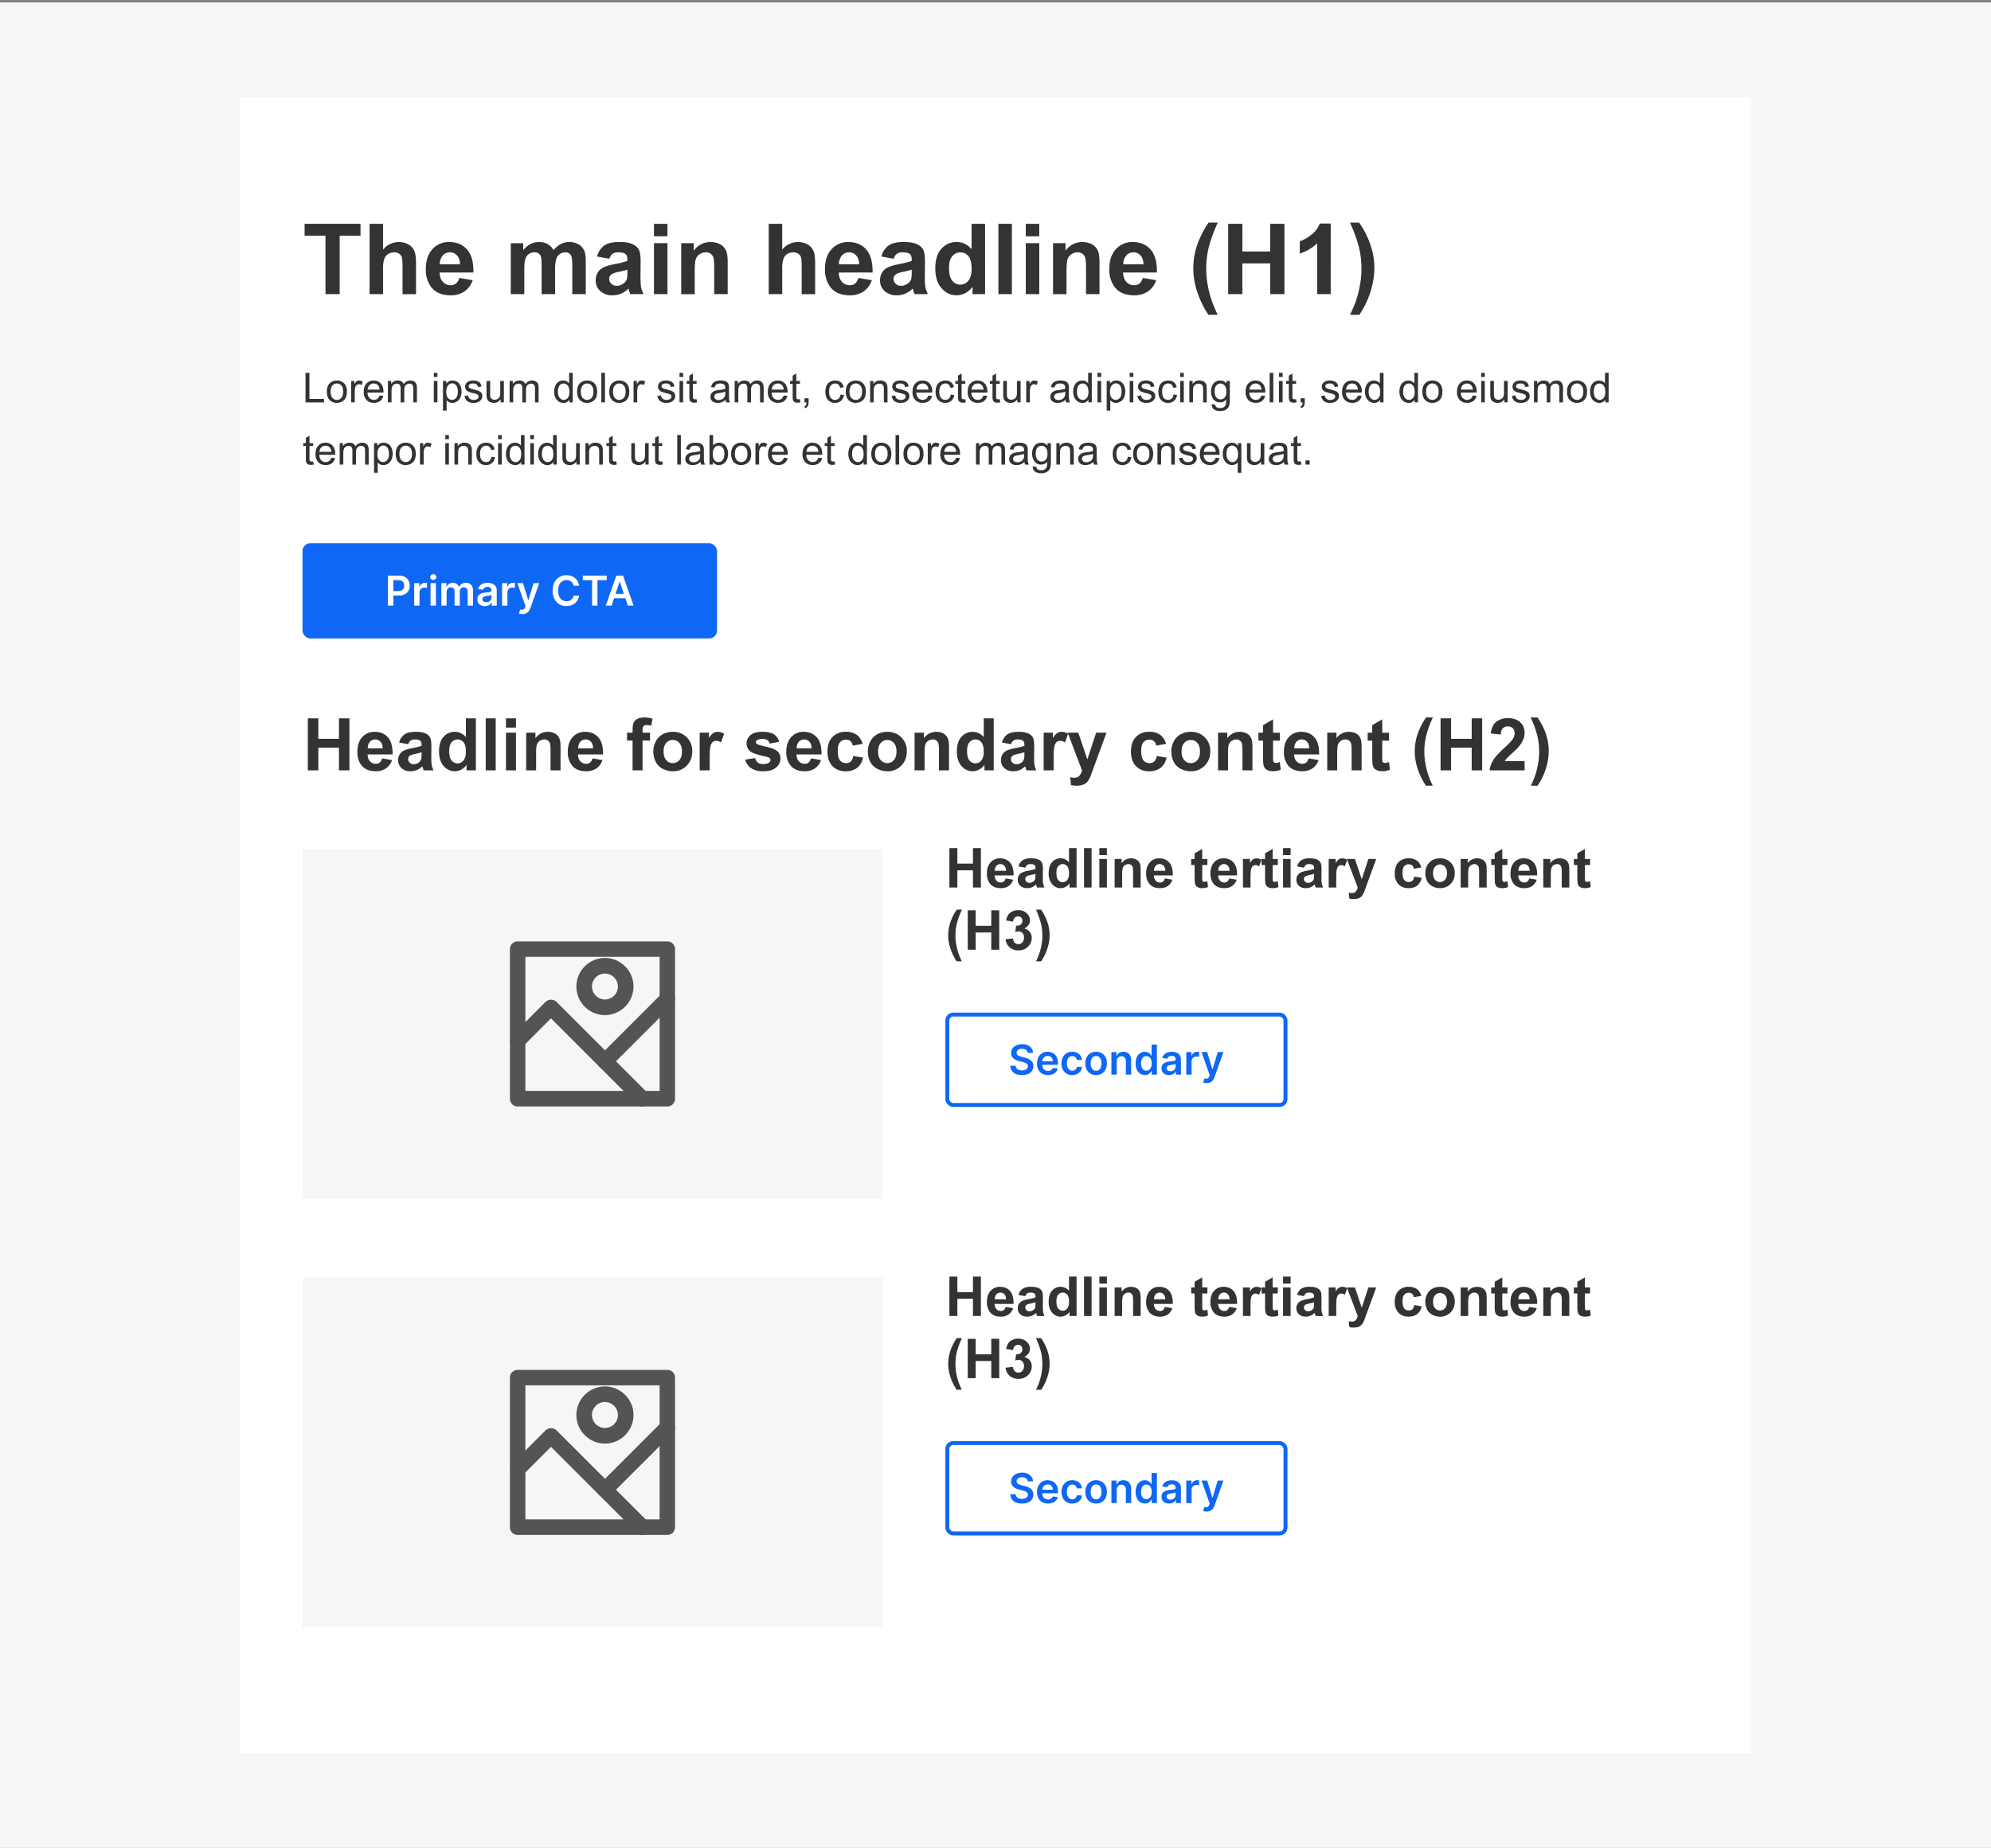 <svg width="672" height="624" fill="none" xmlns="http://www.w3.org/2000/svg"><rect width="100%" height="100%" fill="#808080" stroke="none"/><path fill="#F6F6F6" d="M0 .83h672v623.03H0z"/><path fill="#fff" d="M80.86 32.84h510.27v559.02H80.86z"/><path d="M109.86 99.3V79.57h-7.05v-4.02h18.87v4.02h-7.03V99.3h-4.8Zm19.44-23.75v8.73a6.71 6.71 0 0 1 5.26-2.57c1.05 0 2 .2 2.84.58a4.73 4.73 0 0 1 2.77 3.5c.16.74.24 1.88.24 3.42v10.1h-4.55v-9.1c0-1.8-.09-2.94-.26-3.43a2.2 2.2 0 0 0-.92-1.15c-.44-.3-.98-.44-1.64-.44-.76 0-1.43.19-2.03.55a3.2 3.2 0 0 0-1.3 1.67 9.77 9.77 0 0 0-.41 3.27v8.62h-4.56V75.55h4.56ZM155 93.83l4.54.76a7.46 7.46 0 0 1-2.77 3.8 8.11 8.11 0 0 1-4.71 1.3c-3 0-5.2-.98-6.64-2.93a9.85 9.85 0 0 1-1.7-5.93c0-2.85.74-5.08 2.23-6.7a7.35 7.35 0 0 1 5.65-2.42c2.56 0 4.58.85 6.06 2.54 1.48 1.69 2.19 4.27 2.13 7.76h-11.4c.02 1.35.39 2.4 1.1 3.16.7.75 1.57 1.12 2.62 1.12.7 0 1.3-.2 1.8-.58a3.6 3.6 0 0 0 1.1-1.88Zm.27-4.6c-.04-1.32-.38-2.32-1.03-3a3.12 3.12 0 0 0-2.36-1.04c-1 0-1.81.36-2.46 1.09a4.2 4.2 0 0 0-.96 2.95h6.8Zm17.13-7.13h4.2v2.35c1.5-1.83 3.29-2.74 5.36-2.74 1.1 0 2.06.23 2.87.68a5.22 5.22 0 0 1 2 2.06 7.95 7.95 0 0 1 2.44-2.06 6 6 0 0 1 2.8-.68 6.2 6.2 0 0 1 3.21.78c.88.5 1.53 1.25 1.96 2.25.31.73.47 1.92.47 3.56v11h-4.55v-9.83c0-1.7-.16-2.8-.47-3.3-.42-.65-1.07-.98-1.95-.98a3.14 3.14 0 0 0-3 2.3 11.8 11.8 0 0 0-.38 3.55v8.26h-4.55v-9.43c0-1.67-.09-2.75-.25-3.24a2.05 2.05 0 0 0-.76-1.08c-.33-.24-.8-.36-1.38-.36a3.13 3.13 0 0 0-3.1 2.21c-.24.7-.36 1.9-.36 3.54v8.36h-4.56V82.1Zm33.26 5.25-4.13-.75a6.43 6.43 0 0 1 2.4-3.7c1.13-.8 2.82-1.2 5.06-1.2 2.02 0 3.54.25 4.53.74 1 .47 1.7 1.08 2.1 1.83.4.73.6 2.09.6 4.06l-.04 5.32c0 1.51.07 2.63.2 3.35.16.71.44 1.48.84 2.3h-4.5a16.37 16.37 0 0 1-.6-1.88 8.22 8.22 0 0 1-2.5 1.7c-.89.38-1.83.57-2.84.57a5.9 5.9 0 0 1-4.2-1.44 4.8 4.8 0 0 1-1.52-3.65c0-.97.23-1.83.7-2.59a4.49 4.49 0 0 1 1.94-1.75c.85-.4 2.06-.76 3.63-1.07 2.13-.4 3.6-.77 4.42-1.11v-.46c0-.87-.21-1.5-.64-1.86-.44-.38-1.25-.57-2.45-.57-.8 0-1.44.16-1.9.49-.45.31-.81.87-1.1 1.67Zm6.1 3.69c-.59.2-1.51.43-2.77.7a8.35 8.35 0 0 0-2.48.8c-.6.41-.9.95-.9 1.6 0 .63.24 1.18.72 1.65.47.46 1.08.7 1.81.7.82 0 1.6-.28 2.35-.82.55-.4.91-.9 1.09-1.5.12-.4.17-1.13.17-2.22v-.91Zm8.97-11.28v-4.2h4.55v4.2h-4.55Zm0 19.54V82.1h4.55v17.2h-4.55Zm24.88 0h-4.55v-8.78c0-1.86-.1-3.05-.29-3.6a2.51 2.51 0 0 0-2.53-1.73c-.79 0-1.5.22-2.12.65-.63.43-1.06 1-1.3 1.72-.22.71-.34 2.03-.34 3.95v7.8h-4.55V82.1h4.23v2.53a6.89 6.89 0 0 1 5.67-2.92c1 0 1.92.18 2.75.55a4.49 4.49 0 0 1 2.77 3.29c.18.71.26 1.73.26 3.06v10.7Zm18.4-23.75v8.73a6.71 6.71 0 0 1 5.27-2.57c1.05 0 2 .2 2.84.58a4.73 4.73 0 0 1 2.77 3.5c.16.74.24 1.88.24 3.42v10.1h-4.55v-9.1c0-1.8-.09-2.94-.26-3.43a2.2 2.2 0 0 0-.93-1.15c-.43-.3-.97-.44-1.63-.44-.76 0-1.43.19-2.03.55a3.2 3.2 0 0 0-1.3 1.67 9.77 9.77 0 0 0-.41 3.27v8.62h-4.56V75.55h4.56Zm25.72 18.28 4.53.76a7.46 7.46 0 0 1-2.77 3.8 8.11 8.11 0 0 1-4.71 1.3c-3 0-5.2-.98-6.64-2.93a9.85 9.85 0 0 1-1.7-5.93c0-2.85.74-5.08 2.23-6.7a7.35 7.35 0 0 1 5.65-2.42c2.56 0 4.58.85 6.06 2.54 1.48 1.69 2.19 4.27 2.13 7.76H283.1c.03 1.35.4 2.4 1.1 3.16.7.75 1.58 1.12 2.63 1.12.7 0 1.3-.2 1.8-.58a3.6 3.6 0 0 0 1.1-1.88Zm.25-4.6c-.03-1.32-.37-2.32-1.02-3a3.12 3.12 0 0 0-2.36-1.04c-1 0-1.81.36-2.46 1.09a4.2 4.2 0 0 0-.96 2.95h6.8Zm11.65-1.88-4.13-.75a6.44 6.44 0 0 1 2.4-3.7c1.13-.8 2.82-1.2 5.05-1.2 2.04 0 3.55.25 4.54.74 1 .47 1.69 1.08 2.09 1.83.41.73.62 2.09.62 4.06l-.05 5.32c0 1.51.07 2.63.2 3.35.16.71.43 1.48.83 2.3h-4.5a16.77 16.77 0 0 1-.6-1.88 8.2 8.2 0 0 1-2.5 1.7c-.88.38-1.82.57-2.83.57a5.9 5.9 0 0 1-4.2-1.44 4.8 4.8 0 0 1-1.52-3.65c0-.97.24-1.83.7-2.59a4.49 4.49 0 0 1 1.94-1.75c.84-.4 2.06-.76 3.63-1.07 2.13-.4 3.6-.77 4.42-1.11v-.46c0-.87-.21-1.5-.64-1.86-.44-.38-1.25-.57-2.45-.57a3.2 3.2 0 0 0-1.9.49c-.45.31-.82.87-1.1 1.67Zm6.1 3.69c-.59.2-1.51.43-2.78.7a8.34 8.34 0 0 0-2.47.8c-.6.41-.9.95-.9 1.6 0 .63.24 1.18.72 1.65.47.46 1.08.7 1.81.7.82 0 1.6-.28 2.35-.82.55-.4.91-.9 1.09-1.5.12-.4.17-1.13.17-2.22v-.91Zm24.75 8.26h-4.23v-2.52a6.89 6.89 0 0 1-2.5 2.2c-.94.47-1.9.71-2.88.71-1.98 0-3.67-.8-5.08-2.38-1.4-1.6-2.11-3.82-2.11-6.67 0-2.92.68-5.13 2.06-6.65a6.7 6.7 0 0 1 5.2-2.28c1.92 0 3.58.8 4.99 2.4v-8.56h4.55V99.3Zm-12.15-8.97c0 1.83.25 3.16.76 3.98a3.44 3.44 0 0 0 3.08 1.78c1.04 0 1.94-.44 2.67-1.32.74-.9 1.1-2.23 1.1-4 0-1.98-.35-3.4-1.07-4.27a3.38 3.38 0 0 0-2.74-1.3c-1.07 0-1.98.42-2.72 1.29-.72.85-1.08 2.13-1.08 3.84Zm16.65 8.97V75.55h4.55V99.3h-4.55Zm9.24-19.53v-4.22h4.55v4.22h-4.55Zm0 19.53V82.1h4.55v17.2h-4.55Zm24.88 0h-4.55v-8.78c0-1.86-.1-3.05-.3-3.6a2.5 2.5 0 0 0-.95-1.27 2.7 2.7 0 0 0-1.57-.46c-.79 0-1.5.22-2.12.65a3.3 3.3 0 0 0-1.3 1.72c-.23.71-.34 2.03-.34 3.95v7.8h-4.55V82.1h4.23v2.53a6.89 6.89 0 0 1 5.67-2.92c1 0 1.92.18 2.75.55a4.5 4.5 0 0 1 2.77 3.29c.17.71.26 1.73.26 3.06v10.7Zm14.6-5.47 4.53.76a7.46 7.46 0 0 1-2.77 3.8 8.11 8.11 0 0 1-4.71 1.3c-3 0-5.2-.98-6.64-2.93a9.85 9.85 0 0 1-1.7-5.93c0-2.85.74-5.08 2.23-6.7a7.35 7.35 0 0 1 5.65-2.42c2.56 0 4.58.85 6.06 2.54 1.48 1.69 2.19 4.27 2.12 7.76h-11.4c.03 1.35.4 2.4 1.1 3.16.7.75 1.58 1.12 2.63 1.12.7 0 1.3-.2 1.8-.58a3.6 3.6 0 0 0 1.1-1.88Zm.25-4.6c-.03-1.32-.37-2.32-1.02-3a3.12 3.12 0 0 0-2.36-1.04c-1 0-1.82.36-2.46 1.09a4.2 4.2 0 0 0-.96 2.95h6.8Zm25.03 17.05h-3.12a31.5 31.5 0 0 1-3.78-7.77 24.53 24.53 0 0 1 .3-16.67 32.16 32.16 0 0 1 3.54-6.7h3.11a49.72 49.72 0 0 0-3.06 8.37 31.13 31.13 0 0 0-.34 12.73c.33 1.86.79 3.62 1.36 5.3a55.1 55.1 0 0 0 2 4.74Zm3.55-6.98V75.55h4.8v9.35h9.4v-9.35h4.79V99.3h-4.8V88.92h-9.4V99.3h-4.79Zm34.6 0h-4.55V82.15a15.7 15.7 0 0 1-5.88 3.45v-4.13a13.25 13.25 0 0 0 3.87-2.2 8.45 8.45 0 0 0 2.87-3.81h3.7V99.3Zm6.53 6.98a56.1 56.1 0 0 0 1.9-4.42 36.96 36.96 0 0 0 1.72-7.35 31.13 31.13 0 0 0-.6-11 48.43 48.43 0 0 0-3.05-8.36h3.1a29.53 29.53 0 0 1 3.79 7.39c.9 2.6 1.36 5.24 1.36 7.92 0 2.25-.36 4.67-1.07 7.25a30.52 30.52 0 0 1-4 8.57h-3.15Zm-352.54 29.56v-9.97h1.32v8.8h4.91v1.18h-6.23Zm7.2-3.6c0-1.35.37-2.34 1.11-2.98.62-.54 1.38-.8 2.27-.8 1 0 1.81.32 2.44.97.63.65.95 1.55.95 2.7 0 .93-.14 1.66-.43 2.2-.27.53-.68.94-1.21 1.24a3.5 3.5 0 0 1-1.75.44 3.26 3.26 0 0 1-2.45-.97c-.62-.65-.93-1.59-.93-2.8Zm1.26 0c0 .92.2 1.61.6 2.07.4.46.91.7 1.52.7s1.12-.24 1.52-.7c.4-.47.6-1.17.6-2.12 0-.9-.2-1.57-.6-2.03-.4-.46-.91-.7-1.52-.7-.6 0-1.12.24-1.52.7-.4.46-.6 1.15-.6 2.07Zm6.94 3.6v-7.22h1.1v1.1a3 3 0 0 1 .77-1.02c.24-.16.5-.24.8-.24.4 0 .83.13 1.25.39l-.42 1.14c-.3-.18-.6-.27-.9-.27-.27 0-.5.08-.72.25a1.3 1.3 0 0 0-.46.66 5 5 0 0 0-.2 1.43v3.78h-1.22Zm9.6-2.32 1.26.15c-.2.74-.57 1.32-1.1 1.73-.55.4-1.24.6-2.08.6a3.3 3.3 0 0 1-2.51-.97 3.83 3.83 0 0 1-.93-2.74c0-1.21.31-2.16.94-2.83.63-.67 1.44-1 2.44-1 .96 0 1.75.32 2.36.98.62.66.92 1.59.92 2.78v.32h-5.4c.05.8.28 1.4.68 1.83a2 2 0 0 0 1.51.63c.45 0 .83-.12 1.15-.35.32-.24.57-.62.76-1.13Zm-4.03-1.98h4.04c-.06-.61-.2-1.07-.46-1.37-.4-.47-.9-.7-1.52-.7-.56 0-1.04.18-1.42.56-.38.37-.6.88-.64 1.5Zm6.84 4.3v-7.22h1.1v1.01a2.55 2.55 0 0 1 2.18-1.17c.54 0 .97.1 1.31.33.35.22.6.53.73.93a2.6 2.6 0 0 1 2.24-1.26c.71 0 1.26.2 1.65.6.38.39.58 1 .58 1.82v4.97h-1.22v-4.56c0-.49-.04-.84-.12-1.05a1 1 0 0 0-.43-.53 1.7 1.7 0 0 0-2 .31c-.34.34-.5.88-.5 1.63v4.2h-1.23v-4.7c0-.54-.1-.95-.3-1.22-.2-.28-.53-.41-.98-.41-.34 0-.66.09-.96.27-.29.18-.5.45-.63.8-.13.34-.2.85-.2 1.5v3.75h-1.22Zm15.49-8.56v-1.41h1.22v1.4h-1.22Zm0 8.56v-7.22h1.22v7.22h-1.22Zm3.1 2.77v-10h1.11v.95a2.42 2.42 0 0 1 2.1-1.1c.61 0 1.16.15 1.63.47.47.32.83.77 1.07 1.35.24.57.36 1.2.36 1.9 0 .74-.14 1.4-.4 2a3 3 0 0 1-2.75 1.83c-.41 0-.78-.09-1.1-.26a2.51 2.51 0 0 1-.8-.65v3.51h-1.23Zm1.1-6.34c0 .93.2 1.62.57 2.06.38.45.83.67 1.37.67.54 0 1-.23 1.4-.69.38-.46.58-1.17.58-2.14 0-.92-.2-1.61-.58-2.07a1.7 1.7 0 0 0-1.35-.69c-.52 0-.98.25-1.39.74-.4.48-.6 1.2-.6 2.12Zm6.16 1.42 1.21-.2c.07.5.26.86.57 1.12a2 2 0 0 0 1.3.4c.57 0 .98-.12 1.25-.35a1 1 0 0 0 .41-.8c0-.29-.12-.5-.36-.66a5.07 5.07 0 0 0-1.25-.42 11.6 11.6 0 0 1-1.87-.58c-.34-.17-.6-.4-.79-.69a1.98 1.98 0 0 1-.05-1.87c.15-.27.35-.5.6-.68.2-.14.46-.26.78-.36a4.27 4.27 0 0 1 2.56.1c.43.16.74.39.95.67.2.27.34.65.42 1.11l-1.2.17a1.3 1.3 0 0 0-.47-.87 1.72 1.72 0 0 0-1.1-.32c-.57 0-.97.1-1.21.28-.24.19-.36.4-.36.66 0 .15.05.3.15.42.1.14.25.24.47.33.12.04.48.15 1.08.31.87.23 1.47.42 1.81.57.34.15.61.36.81.64.2.29.3.64.3 1.05 0 .41-.13.8-.37 1.16-.23.36-.58.64-1.03.84-.44.19-.95.29-1.52.29a3.4 3.4 0 0 1-2.15-.59c-.49-.39-.8-.97-.94-1.73Zm12.2 2.16v-1.07a2.64 2.64 0 0 1-2.3 1.23c-.43 0-.83-.08-1.2-.25a2.01 2.01 0 0 1-.82-.6c-.18-.26-.3-.56-.37-.92a6.2 6.2 0 0 1-.08-1.14v-4.48h1.23v4c0 .65.02 1.08.07 1.3.08.32.24.58.49.76.25.18.56.27.93.27.36 0 .7-.09 1.03-.28.32-.19.55-.44.68-.76.14-.33.2-.8.2-1.42v-3.87h1.23v7.22h-1.1Zm3.02 0v-7.23h1.09v1.01a2.55 2.55 0 0 1 2.2-1.17c.53 0 .96.1 1.3.33.35.22.6.53.73.93a2.6 2.6 0 0 1 2.23-1.26c.72 0 1.27.2 1.66.6.38.39.58 1 .58 1.82v4.97h-1.22v-4.56c0-.49-.04-.84-.13-1.05a1 1 0 0 0-.42-.53 1.7 1.7 0 0 0-2 .31c-.34.34-.5.88-.5 1.63v4.2h-1.23v-4.7c0-.54-.1-.95-.3-1.22-.2-.28-.53-.41-.98-.41-.35 0-.67.09-.96.27-.3.18-.5.45-.63.8-.13.34-.2.85-.2 1.5v3.75H172Zm20.17 0v-.92a2.25 2.25 0 0 1-2.02 1.08c-.58 0-1.1-.16-1.6-.48a3.17 3.17 0 0 1-1.12-1.32 4.66 4.66 0 0 1-.4-1.97c0-.72.13-1.38.37-1.96a2.84 2.84 0 0 1 2.7-1.82 2.38 2.38 0 0 1 1.99.99v-3.58h1.22v9.97h-1.14Zm-3.87-3.61c0 .92.2 1.62.58 2.07.4.46.85.7 1.38.7.54 0 1-.23 1.36-.66.38-.44.57-1.11.57-2 0-1-.2-1.72-.57-2.19a1.76 1.76 0 0 0-2.78-.02c-.36.44-.54 1.14-.54 2.1Zm6.48 0c0-1.35.37-2.34 1.12-2.98.62-.54 1.38-.8 2.27-.8 1 0 1.8.32 2.44.97.63.65.94 1.55.94 2.7 0 .93-.14 1.66-.42 2.2-.28.53-.68.94-1.22 1.24-.53.3-1.11.44-1.74.44a3.26 3.26 0 0 1-2.46-.97c-.62-.65-.93-1.59-.93-2.8Zm1.26 0c0 .92.2 1.61.6 2.07.41.46.92.7 1.53.7.6 0 1.11-.24 1.52-.7.4-.47.6-1.17.6-2.12 0-.9-.2-1.57-.61-2.03-.4-.46-.9-.7-1.51-.7s-1.12.24-1.52.7c-.4.46-.61 1.15-.61 2.07Zm6.93 3.6v-9.97h1.22v9.97h-1.22Zm2.67-3.6c0-1.35.37-2.34 1.12-2.98.62-.54 1.38-.8 2.27-.8 1 0 1.8.32 2.44.97.63.65.94 1.55.94 2.7 0 .93-.14 1.66-.42 2.2-.28.53-.68.94-1.22 1.24-.53.3-1.11.44-1.74.44a3.26 3.26 0 0 1-2.46-.97c-.62-.65-.93-1.59-.93-2.8Zm1.26 0c0 .92.2 1.61.6 2.07.4.46.92.7 1.53.7.6 0 1.11-.24 1.52-.7.4-.47.6-1.17.6-2.12 0-.9-.2-1.57-.61-2.03-.4-.46-.9-.7-1.51-.7s-1.12.24-1.53.7c-.4.46-.6 1.15-.6 2.07Zm6.94 3.6v-7.22h1.1v1.1c.28-.52.54-.86.78-1.02.24-.16.5-.24.79-.24.41 0 .83.13 1.25.39l-.42 1.14c-.3-.18-.6-.27-.9-.27-.26 0-.5.08-.72.25a1.3 1.3 0 0 0-.45.66c-.14.44-.2.91-.2 1.43v3.78h-1.23Zm8.04-2.15 1.21-.2c.07.5.26.86.57 1.12a2 2 0 0 0 1.3.4c.57 0 .98-.12 1.26-.35.27-.23.4-.5.4-.8 0-.29-.12-.5-.36-.66a5.07 5.07 0 0 0-1.25-.42 11.6 11.6 0 0 1-1.87-.58c-.34-.17-.6-.4-.79-.69a1.98 1.98 0 0 1-.05-1.87 2 2 0 0 1 .6-.68c.2-.14.46-.26.78-.36a4.27 4.27 0 0 1 2.56.1c.43.16.75.39.95.67.2.27.34.65.42 1.11l-1.2.17a1.3 1.3 0 0 0-.47-.87 1.72 1.72 0 0 0-1.1-.32c-.57 0-.97.1-1.2.28-.25.19-.37.4-.37.66 0 .15.05.3.15.42.1.14.26.24.47.33.12.04.48.15 1.08.31.87.23 1.47.42 1.81.57.35.15.62.36.81.64.2.29.3.64.3 1.05 0 .41-.13.8-.37 1.16a2.3 2.3 0 0 1-1.03.84c-.44.19-.95.29-1.52.29a3.4 3.4 0 0 1-2.15-.59c-.49-.39-.8-.97-.94-1.73Zm7.47-6.41v-1.41h1.22v1.4h-1.22Zm0 8.56v-7.22h1.22v7.22h-1.22Zm5.77-1.1.17 1.1c-.34.06-.65.1-.92.1a2.1 2.1 0 0 1-1.04-.21 1.19 1.19 0 0 1-.51-.55 4.4 4.4 0 0 1-.15-1.45v-4.16h-.9v-.95h.9v-1.8l1.21-.72v2.52h1.24v.95h-1.24v4.23c0 .35.03.57.06.67.05.1.12.18.22.24s.24.09.42.09c.13 0 .31-.02.54-.05Zm9.8.21a3.75 3.75 0 0 1-2.66 1.06c-.8 0-1.41-.2-1.84-.58a1.93 1.93 0 0 1-.64-1.49 2 2 0 0 1 .87-1.67 3 3 0 0 1 .89-.4c.24-.07.6-.13 1.09-.19.99-.12 1.71-.26 2.18-.42v-.32c0-.5-.1-.85-.34-1.06-.31-.27-.78-.41-1.4-.41-.57 0-1 .1-1.27.3-.28.2-.48.56-.6 1.07l-1.2-.16c.1-.51.28-.93.53-1.24a2.4 2.4 0 0 1 1.08-.73 4.77 4.77 0 0 1 1.64-.25c.62 0 1.12.07 1.5.21.4.15.68.33.86.55.18.22.3.5.38.84a7 7 0 0 1 .06 1.12v1.64c0 1.14.02 1.86.07 2.16.06.3.16.59.32.87h-1.28a2.7 2.7 0 0 1-.25-.9Zm-.1-2.73c-.45.18-1.12.33-2 .46-.51.07-.87.16-1.08.25a1.05 1.05 0 0 0-.65.98c0 .32.12.6.37.81.25.22.6.33 1.09.33.47 0 .89-.1 1.25-.3.37-.22.64-.5.81-.86.14-.27.2-.68.2-1.22v-.45Zm3.14 3.63v-7.23h1.09v1.01a2.55 2.55 0 0 1 2.2-1.17c.53 0 .96.1 1.3.33.35.22.6.53.73.93a2.6 2.6 0 0 1 2.23-1.26c.72 0 1.27.2 1.66.6.38.39.58 1 .58 1.82v4.97h-1.22v-4.56c0-.49-.04-.84-.12-1.05-.08-.22-.22-.4-.43-.53s-.46-.2-.74-.2c-.5 0-.93.18-1.26.52-.34.33-.5.87-.5 1.62v4.2h-1.23v-4.7c0-.54-.1-.95-.3-1.22-.2-.28-.53-.41-.98-.41-.35 0-.66.09-.96.27-.3.18-.5.45-.63.8-.13.34-.2.85-.2 1.5v3.75h-1.22Zm16.55-2.33 1.26.15a3.1 3.1 0 0 1-1.1 1.73c-.54.4-1.23.6-2.07.6-1.06 0-1.9-.32-2.52-.97a3.84 3.84 0 0 1-.93-2.74c0-1.21.32-2.16.94-2.83.63-.67 1.44-1 2.44-1 .97 0 1.76.32 2.37.98a4 4 0 0 1 .92 2.78l-.01.32h-5.39c.04.8.27 1.4.67 1.83a2 2 0 0 0 1.51.63c.45 0 .84-.12 1.15-.35.32-.24.57-.62.76-1.13Zm-4.02-1.98h4.03a2.36 2.36 0 0 0-.46-1.37c-.39-.47-.9-.7-1.52-.7-.56 0-1.03.18-1.42.56-.38.37-.6.88-.63 1.5Zm9.5 3.2.18 1.1c-.35.06-.65.1-.93.1-.44 0-.79-.07-1.03-.21a1.19 1.19 0 0 1-.52-.55c-.1-.23-.15-.72-.15-1.45v-4.16h-.9v-.95h.9v-1.8l1.22-.72v2.52H270v.95h-1.23v4.23c0 .35.02.57.06.67.05.1.12.18.21.24.1.06.24.09.43.09.13 0 .31-.02.53-.05Zm1.53 1.1v-1.39h1.4v1.4c0 .5-.1.92-.28 1.23-.18.32-.47.57-.86.74l-.34-.53c.25-.1.44-.28.57-.5.12-.22.19-.53.2-.94h-.7Zm12.15-2.64 1.2.15a3.13 3.13 0 0 1-1.01 1.96c-.54.46-1.2.7-2 .7a3.1 3.1 0 0 1-2.38-.97c-.6-.65-.9-1.57-.9-2.78 0-.78.13-1.46.39-2.05.26-.58.65-1.02 1.17-1.31a3.5 3.5 0 0 1 1.73-.44c.79 0 1.43.2 1.93.6.5.39.82.95.96 1.68l-1.2.19a1.97 1.97 0 0 0-.6-1.1 1.55 1.55 0 0 0-1.04-.37 1.9 1.9 0 0 0-1.5.67c-.39.44-.58 1.14-.58 2.1 0 .97.19 1.67.56 2.11.37.44.85.66 1.45.66.48 0 .88-.15 1.2-.44.33-.3.53-.75.62-1.36Zm1.8-.97c0-1.34.37-2.33 1.11-2.97.62-.54 1.38-.8 2.27-.8 1 0 1.8.32 2.44.97.63.65.95 1.55.95 2.7 0 .93-.14 1.66-.43 2.2-.27.53-.68.94-1.21 1.24-.54.3-1.12.44-1.75.44a3.26 3.26 0 0 1-2.45-.97c-.62-.65-.93-1.59-.93-2.8Zm1.25 0c0 .93.2 1.62.61 2.08.4.46.91.7 1.52.7s1.12-.24 1.52-.7c.4-.47.6-1.17.6-2.12 0-.9-.2-1.57-.6-2.03-.4-.46-.91-.7-1.52-.7-.6 0-1.12.24-1.52.7-.4.46-.6 1.15-.6 2.07Zm6.96 3.62v-7.23h1.1v1.03a2.6 2.6 0 0 1 2.3-1.2c.44 0 .84.09 1.2.24.37.16.64.36.82.62.18.25.3.55.38.9.05.23.07.63.07 1.2v4.44h-1.23v-4.4c0-.5-.04-.87-.14-1.12a1.2 1.2 0 0 0-.5-.59 1.57 1.57 0 0 0-.86-.22 2 2 0 0 0-1.35.5c-.38.32-.57.95-.57 1.88v3.94h-1.22Zm7.26-2.16 1.22-.2c.06.5.25.86.56 1.12a2 2 0 0 0 1.3.4c.57 0 .99-.12 1.26-.35.27-.23.4-.5.4-.8 0-.29-.11-.5-.35-.66a5.3 5.3 0 0 0-1.25-.42 11.8 11.8 0 0 1-1.88-.58c-.34-.17-.6-.4-.79-.69a1.93 1.93 0 0 1-.04-1.87 2 2 0 0 1 .6-.68c.2-.14.45-.26.78-.36a4.14 4.14 0 0 1 2.55.1c.43.16.75.39.95.67.2.27.35.65.42 1.11l-1.2.17a1.3 1.3 0 0 0-.47-.87 1.72 1.72 0 0 0-1.1-.32c-.56 0-.97.1-1.2.28-.25.19-.37.4-.37.66 0 .15.05.3.15.42.1.14.26.24.47.33l1.08.31c.87.23 1.47.42 1.81.57.35.15.62.36.81.64a2 2 0 0 1-.07 2.21c-.23.36-.57.64-1.02.84a3.9 3.9 0 0 1-1.53.29c-.93 0-1.65-.2-2.15-.59-.49-.39-.8-.97-.94-1.73Zm12.4-.17 1.27.15a3.1 3.1 0 0 1-1.1 1.73c-.55.4-1.23.6-2.07.6-1.06 0-1.9-.32-2.52-.97a3.83 3.83 0 0 1-.93-2.74c0-1.21.32-2.16.94-2.83.63-.67 1.44-1 2.44-1 .96 0 1.75.32 2.37.98a4 4 0 0 1 .91 2.78v.32h-5.4c.06.8.28 1.4.68 1.83a2 2 0 0 0 1.51.63c.45 0 .84-.12 1.15-.35.32-.24.57-.62.76-1.13Zm-4.01-1.98h4.03a2.36 2.36 0 0 0-.46-1.37c-.4-.47-.9-.7-1.52-.7-.56 0-1.03.18-1.42.56-.38.37-.6.88-.63 1.5Zm11.54 1.66 1.2.15a3.13 3.13 0 0 1-1 1.96 3 3 0 0 1-2 .7c-.99 0-1.78-.32-2.39-.97-.6-.65-.9-1.57-.9-2.78 0-.78.13-1.46.4-2.05a2.7 2.7 0 0 1 1.17-1.31 3.5 3.5 0 0 1 1.73-.44c.78 0 1.42.2 1.92.6.5.39.82.95.96 1.68l-1.19.19a1.97 1.97 0 0 0-.6-1.1 1.55 1.55 0 0 0-1.05-.37 1.9 1.9 0 0 0-1.5.67c-.38.44-.58 1.14-.58 2.1 0 .97.19 1.67.56 2.11.37.44.86.66 1.46.66.48 0 .88-.15 1.2-.44.32-.3.53-.75.61-1.36Zm4.93 1.55.18 1.08c-.35.07-.66.11-.93.11a2.1 2.1 0 0 1-1.03-.21 1.19 1.19 0 0 1-.52-.55 4.4 4.4 0 0 1-.15-1.45v-4.16h-.9v-.95h.9v-1.8l1.22-.72v2.52h1.23v.95h-1.23v4.23c0 .35.02.57.06.67.05.1.12.18.21.24.1.06.24.09.42.09.14 0 .32-.02.54-.05Zm6.15-1.23 1.27.15c-.2.74-.57 1.32-1.11 1.73-.54.4-1.23.6-2.07.6-1.06 0-1.9-.32-2.52-.97a3.83 3.83 0 0 1-.92-2.74c0-1.21.3-2.16.94-2.83.62-.67 1.43-1 2.43-1 .97 0 1.76.32 2.37.98.61.66.92 1.59.92 2.78l-.01.32h-5.39c.05.8.27 1.4.68 1.83a2 2 0 0 0 1.5.63c.45 0 .84-.12 1.15-.35.32-.24.57-.62.76-1.13Zm-4.02-1.98h4.03a2.36 2.36 0 0 0-.46-1.37c-.39-.47-.9-.7-1.52-.7-.56 0-1.03.18-1.42.56-.38.37-.59.88-.63 1.5Zm9.5 3.2.18 1.1c-.34.06-.65.1-.92.1a2.1 2.1 0 0 1-1.04-.21 1.19 1.19 0 0 1-.51-.55 4.4 4.4 0 0 1-.15-1.45v-4.16h-.9v-.95h.9v-1.8l1.21-.72v2.52h1.24v.95h-1.24v4.23c0 .35.02.57.06.67.05.1.12.18.22.24s.24.09.42.09c.13 0 .31-.02.54-.05Zm5.94 1.1v-1.06a2.64 2.64 0 0 1-2.29 1.23c-.43 0-.82-.08-1.2-.25a2 2 0 0 1-.82-.6c-.18-.26-.3-.56-.37-.92a6.2 6.2 0 0 1-.08-1.14v-4.48h1.23v4c0 .65.02 1.08.07 1.3.08.32.24.58.5.76.24.18.55.27.92.27.36 0 .7-.09 1.03-.28.32-.19.55-.44.68-.76.14-.33.2-.8.2-1.42v-3.87h1.23v7.22h-1.1Zm3.01 0v-7.22h1.1v1.1c.28-.52.54-.86.78-1.02.24-.16.5-.24.79-.24.41 0 .83.13 1.26.39l-.42 1.14c-.3-.18-.6-.27-.9-.27-.27 0-.51.08-.72.25a1.3 1.3 0 0 0-.46.66 5 5 0 0 0-.2 1.43v3.78h-1.23Zm13.25-.89a3.75 3.75 0 0 1-2.66 1.06c-.8 0-1.4-.2-1.83-.58a1.93 1.93 0 0 1-.64-1.49 2 2 0 0 1 .87-1.67c.26-.18.56-.31.88-.4.25-.07.6-.13 1.1-.19a11.8 11.8 0 0 0 2.18-.42v-.32c0-.5-.11-.85-.34-1.06-.32-.27-.78-.41-1.4-.41-.57 0-1 .1-1.28.3-.27.2-.47.56-.6 1.07l-1.2-.16c.1-.51.29-.93.54-1.24.25-.31.6-.56 1.08-.73a4.78 4.78 0 0 1 1.64-.25c.62 0 1.12.07 1.5.21.39.15.67.33.85.55.19.22.31.5.38.84.05.2.07.58.07 1.12v1.64c0 1.14.02 1.86.07 2.16.06.3.16.59.31.87h-1.28c-.12-.26-.2-.56-.24-.9Zm-.1-2.73c-.45.18-1.11.33-2 .46-.5.07-.86.16-1.07.25a1.05 1.05 0 0 0-.65.98c0 .32.12.6.36.81.25.22.62.33 1.1.33.46 0 .88-.1 1.25-.3.37-.22.64-.5.81-.86.13-.27.2-.68.2-1.22v-.45Zm7.83 3.63v-.92a2.25 2.25 0 0 1-2.02 1.08c-.58 0-1.1-.16-1.6-.48a3.17 3.17 0 0 1-1.12-1.32 4.66 4.66 0 0 1-.4-1.97c0-.72.13-1.38.37-1.96a2.84 2.84 0 0 1 2.7-1.82 2.38 2.38 0 0 1 1.99.99v-3.58h1.22v9.97h-1.14Zm-3.87-3.61c0 .92.2 1.62.58 2.07.4.46.85.7 1.38.7.54 0 1-.23 1.36-.66.38-.44.57-1.11.57-2 0-1-.2-1.72-.57-2.19a1.76 1.76 0 0 0-2.78-.02c-.36.44-.54 1.14-.54 2.1Zm6.94-4.96v-1.41h1.23v1.4h-1.23Zm0 8.56v-7.22h1.23v7.22h-1.23Zm3.1 2.77v-10h1.12v.95c.26-.37.56-.64.89-.82.33-.2.73-.28 1.2-.28a2.81 2.81 0 0 1 2.7 1.82c.24.57.36 1.2.36 1.9 0 .74-.13 1.4-.4 2a3 3 0 0 1-2.75 1.83c-.4 0-.77-.09-1.1-.26a2.5 2.5 0 0 1-.8-.65v3.51h-1.22Zm1.1-6.34c0 .93.2 1.62.57 2.06.38.45.84.67 1.37.67.55 0 1.01-.23 1.4-.69.39-.46.58-1.17.58-2.14 0-.92-.19-1.61-.57-2.07a1.7 1.7 0 0 0-1.35-.69c-.53 0-.99.25-1.4.74-.4.48-.6 1.2-.6 2.12Zm6.66-5v-1.4h1.23v1.4h-1.23Zm0 8.58v-7.23h1.23v7.22h-1.23Zm2.6-2.16 1.22-.2c.07.5.26.86.56 1.12a2 2 0 0 0 1.31.4c.56 0 .98-.12 1.25-.35a1 1 0 0 0 .41-.8c0-.29-.12-.5-.36-.66a5.24 5.24 0 0 0-1.25-.42 11.6 11.6 0 0 1-1.87-.58c-.35-.17-.61-.4-.8-.69a1.93 1.93 0 0 1 .56-2.55c.2-.14.46-.26.78-.36a4.14 4.14 0 0 1 2.55.1c.44.16.75.39.96.67.2.27.34.65.42 1.11l-1.2.17a1.3 1.3 0 0 0-.48-.87 1.68 1.68 0 0 0-1.1-.32c-.56 0-.96.1-1.2.28-.24.19-.36.4-.36.66 0 .15.05.3.15.42.1.14.25.24.47.33.12.04.48.15 1.08.31.87.23 1.47.42 1.8.57.35.15.62.36.82.64.2.29.3.64.3 1.05 0 .41-.13.8-.37 1.16-.24.36-.58.64-1.03.84-.45.19-.95.29-1.52.29a3.4 3.4 0 0 1-2.15-.59 2.7 2.7 0 0 1-.94-1.73Zm12.18-.5 1.2.16a3.12 3.12 0 0 1-1 1.96 3 3 0 0 1-2 .7 3.1 3.1 0 0 1-2.39-.97c-.6-.65-.9-1.57-.9-2.78 0-.78.13-1.46.39-2.05a2.7 2.7 0 0 1 1.18-1.31 3.5 3.5 0 0 1 1.73-.44c.78 0 1.42.2 1.92.6.5.39.82.95.96 1.68l-1.19.19a1.97 1.97 0 0 0-.6-1.1 1.55 1.55 0 0 0-1.05-.37 1.9 1.9 0 0 0-1.5.67c-.39.44-.58 1.14-.58 2.1 0 .97.19 1.67.56 2.11.37.44.86.66 1.45.66.49 0 .89-.15 1.2-.44.33-.3.54-.75.62-1.36Zm2.26-5.91v-1.41h1.23v1.4h-1.23Zm0 8.56v-7.22h1.23v7.22h-1.23Zm3.1 0v-7.22h1.1v1.03a2.6 2.6 0 0 1 2.3-1.2c.43 0 .83.09 1.2.24.36.16.64.36.82.62.18.25.3.55.38.9.05.23.07.63.07 1.2v4.44h-1.23v-4.4c0-.5-.04-.87-.14-1.12a1.2 1.2 0 0 0-.5-.59 1.58 1.58 0 0 0-.86-.22 2 2 0 0 0-1.35.5c-.38.32-.57.95-.57 1.88v3.94h-1.22Zm7.53.6 1.19.18c.05.37.19.63.41.8.3.23.72.34 1.25.34.57 0 1-.11 1.31-.34.31-.22.52-.54.63-.95.06-.25.1-.77.09-1.57-.54.63-1.2.94-2 .94-1 0-1.77-.35-2.31-1.07a4.76 4.76 0 0 1-.44-4.48 3 3 0 0 1 1.08-1.36 2.94 2.94 0 0 1 1.67-.47c.86 0 1.56.34 2.11 1.03v-.87h1.13v6.25c0 1.12-.11 1.92-.34 2.38-.23.47-.6.85-1.1 1.12-.49.27-1.1.4-1.82.4-.87 0-1.56-.19-2.1-.58-.52-.38-.78-.97-.76-1.75Zm1.01-4.34c0 .95.2 1.64.57 2.08.37.43.84.65 1.41.65.56 0 1.04-.22 1.42-.65.38-.43.57-1.11.57-2.04 0-.88-.2-1.55-.6-2a1.81 1.81 0 0 0-2.8 0c-.38.44-.57 1.1-.57 1.96Zm15.8 1.42 1.26.15c-.2.74-.57 1.32-1.1 1.73-.55.4-1.24.6-2.08.6-1.05 0-1.9-.32-2.52-.97a3.83 3.83 0 0 1-.92-2.74c0-1.21.31-2.16.94-2.83.63-.67 1.44-1 2.44-1 .96 0 1.75.32 2.36.98.62.66.92 1.59.92 2.78v.32h-5.4c.05.8.27 1.4.68 1.83a2 2 0 0 0 1.5.63c.46 0 .84-.12 1.16-.35.32-.24.57-.62.75-1.13Zm-4.03-1.98h4.04a2.51 2.51 0 0 0-.46-1.37c-.4-.47-.9-.7-1.52-.7-.56 0-1.04.18-1.42.56-.38.37-.6.88-.64 1.5Zm6.8 4.3v-9.97h1.23v9.97h-1.22Zm3.14-8.56v-1.41h1.23v1.4h-1.23Zm0 8.56v-7.22h1.23v7.22h-1.23Zm5.77-1.1.18 1.1c-.34.06-.65.1-.93.1a2.1 2.1 0 0 1-1.03-.21 1.19 1.19 0 0 1-.52-.55 4.4 4.4 0 0 1-.15-1.45v-4.16h-.9v-.95h.9v-1.8l1.22-.72v2.52h1.23v.95h-1.23v4.23c0 .35.02.57.06.67.05.1.12.18.21.24.1.06.25.09.43.09.13 0 .31-.02.53-.05Zm1.53 1.1v-1.39h1.4v1.4c0 .5-.1.92-.28 1.23-.18.32-.47.57-.86.74l-.34-.53c.25-.1.45-.28.57-.5.12-.22.19-.53.2-.94h-.7Zm6.94-2.15 1.22-.2c.06.5.25.86.56 1.12a2 2 0 0 0 1.3.4c.57 0 .99-.12 1.26-.35.27-.23.4-.5.4-.8 0-.29-.11-.5-.35-.66a5.42 5.42 0 0 0-1.25-.42 11.8 11.8 0 0 1-1.88-.58c-.34-.17-.6-.4-.79-.69a1.93 1.93 0 0 1-.04-1.87 2 2 0 0 1 .6-.68c.2-.14.45-.26.78-.36a4.14 4.14 0 0 1 2.55.1c.43.16.75.39.95.67.2.27.35.65.42 1.11l-1.2.17a1.3 1.3 0 0 0-.47-.87 1.72 1.72 0 0 0-1.1-.32c-.56 0-.97.1-1.2.28-.25.19-.37.4-.37.66 0 .15.05.3.15.42.1.14.26.24.47.33l1.08.31c.87.23 1.47.42 1.81.57.35.15.62.36.81.64a2 2 0 0 1-.07 2.21 2.3 2.3 0 0 1-1.02.84 3.9 3.9 0 0 1-1.53.29c-.94 0-1.65-.2-2.15-.59-.49-.39-.8-.97-.94-1.73Zm12.4-.17 1.27.15a3.1 3.1 0 0 1-1.1 1.73c-.55.4-1.23.6-2.07.6-1.06 0-1.9-.32-2.52-.97a3.83 3.83 0 0 1-.93-2.74c0-1.21.32-2.16.94-2.83.63-.67 1.44-1 2.44-1 .96 0 1.75.32 2.37.98a4 4 0 0 1 .91 2.78v.32h-5.4c.06.8.28 1.4.68 1.83a2 2 0 0 0 1.51.63c.45 0 .84-.12 1.15-.35.32-.24.57-.62.76-1.13Zm-4.01-1.98h4.03a2.36 2.36 0 0 0-.46-1.37c-.4-.47-.9-.7-1.52-.7-.56 0-1.03.18-1.42.56-.38.37-.6.88-.63 1.5Zm11.52 4.3v-.9a2.25 2.25 0 0 1-2.02 1.07c-.58 0-1.11-.16-1.6-.48a3.17 3.17 0 0 1-1.12-1.32 4.66 4.66 0 0 1-.4-1.97c0-.72.13-1.38.37-1.96a2.84 2.84 0 0 1 3.86-1.54c.33.18.61.41.82.7v-3.57h1.22v9.97h-1.13Zm-3.88-3.6c0 .92.2 1.62.59 2.07.39.46.85.7 1.38.7.54 0 .99-.23 1.36-.66.38-.44.57-1.11.57-2 0-1-.2-1.72-.57-2.19a1.76 1.76 0 0 0-2.78-.02c-.36.44-.55 1.14-.55 2.1Zm15.51 3.6v-.9a2.25 2.25 0 0 1-2.02 1.07 2.9 2.9 0 0 1-1.6-.48 3.17 3.17 0 0 1-1.11-1.32 4.66 4.66 0 0 1-.4-1.97c0-.72.12-1.38.36-1.96a2.84 2.84 0 0 1 3.86-1.54c.34.18.62.41.83.7v-3.57h1.22v9.97h-1.14Zm-3.87-3.6c0 .92.2 1.62.59 2.07a1.73 1.73 0 0 0 2.74.03c.37-.43.56-1.1.56-2 0-.99-.19-1.71-.57-2.18a1.76 1.76 0 0 0-2.78-.02c-.36.44-.54 1.14-.54 2.1Zm6.48 0c0-1.35.38-2.34 1.12-2.98.62-.54 1.38-.8 2.27-.8 1 0 1.8.32 2.44.97.63.65.94 1.55.94 2.7 0 .93-.14 1.66-.42 2.2-.27.53-.68.94-1.22 1.24-.53.3-1.1.44-1.74.44a3.26 3.26 0 0 1-2.45-.97c-.63-.65-.94-1.59-.94-2.8Zm1.26 0c0 .92.2 1.61.6 2.07.41.46.92.7 1.53.7s1.12-.24 1.52-.7c.4-.47.6-1.17.6-2.12 0-.9-.2-1.57-.6-2.03-.41-.46-.91-.7-1.52-.7s-1.12.24-1.52.7c-.4.46-.6 1.15-.6 2.07Zm15.78 1.28 1.27.15c-.2.74-.57 1.32-1.11 1.73-.54.4-1.23.6-2.07.6-1.06 0-1.9-.32-2.52-.97a3.83 3.83 0 0 1-.92-2.74c0-1.21.31-2.16.94-2.83.62-.67 1.43-1 2.43-1 .97 0 1.76.32 2.37.98.61.66.92 1.59.92 2.78v.32h-5.4c.05.8.27 1.4.68 1.83a2 2 0 0 0 1.5.63c.45 0 .84-.12 1.16-.35.31-.24.57-.62.75-1.13Zm-4.02-1.98h4.04a2.44 2.44 0 0 0-.47-1.37c-.39-.47-.9-.7-1.52-.7-.56 0-1.03.18-1.42.56-.38.37-.59.88-.63 1.5Zm6.84-4.26v-1.41h1.22v1.4h-1.22Zm0 8.56v-7.22h1.22v7.22h-1.22Zm7.83 0v-1.06a2.64 2.64 0 0 1-2.3 1.23 2.9 2.9 0 0 1-1.2-.25 2.01 2.01 0 0 1-.81-.6c-.18-.26-.3-.56-.38-.92a6.2 6.2 0 0 1-.07-1.14v-4.48h1.22v4c0 .65.03 1.08.08 1.3.07.32.24.58.49.76.25.18.55.27.92.27s.71-.09 1.04-.28c.32-.19.55-.44.68-.76a4 4 0 0 0 .2-1.42v-3.87h1.23v7.22h-1.1Zm2.53-2.15 1.21-.2c.07.5.26.86.57 1.12a2 2 0 0 0 1.3.4c.57 0 .98-.12 1.25-.35a1 1 0 0 0 .41-.8c0-.29-.12-.5-.36-.66a5.07 5.07 0 0 0-1.25-.42 11.6 11.6 0 0 1-1.87-.58c-.35-.17-.6-.4-.79-.69a1.98 1.98 0 0 1-.05-1.87 2 2 0 0 1 .6-.68c.2-.14.46-.26.78-.36a4.15 4.15 0 0 1 2.55.1c.44.16.75.39.96.67.2.27.34.65.42 1.11l-1.2.17a1.3 1.3 0 0 0-.47-.87 1.72 1.72 0 0 0-1.1-.32c-.57 0-.97.1-1.21.28-.24.19-.36.4-.36.66 0 .15.05.3.15.42.1.14.26.24.47.33.12.04.48.15 1.08.31.87.23 1.47.42 1.81.57.34.15.61.36.81.64.2.29.3.64.3 1.05 0 .41-.13.8-.37 1.16a2.3 2.3 0 0 1-1.03.84c-.44.19-.95.29-1.52.29a3.4 3.4 0 0 1-2.15-.59c-.49-.39-.8-.97-.94-1.73Zm7.46 2.16v-7.23h1.1v1.01a2.53 2.53 0 0 1 2.18-1.17c.54 0 .98.1 1.32.33.34.22.58.53.73.93a2.6 2.6 0 0 1 2.23-1.26c.71 0 1.27.2 1.65.6.39.39.58 1 .58 1.82v4.97h-1.22v-4.56c0-.49-.04-.84-.12-1.05a1 1 0 0 0-.43-.53c-.2-.13-.45-.2-.74-.2-.5 0-.92.18-1.26.52-.34.33-.5.87-.5 1.62v4.2h-1.23v-4.7c0-.54-.1-.95-.3-1.22-.2-.28-.52-.41-.98-.41-.34 0-.66.09-.96.27-.29.18-.5.45-.63.8-.13.34-.2.85-.2 1.5v3.75h-1.22Zm11.15-3.62c0-1.34.37-2.33 1.12-2.97.62-.54 1.38-.8 2.27-.8 1 0 1.8.32 2.43.97.63.65.95 1.55.95 2.7 0 .93-.14 1.66-.42 2.2-.28.53-.68.94-1.22 1.24-.53.3-1.11.44-1.74.44a3.26 3.26 0 0 1-2.46-.97c-.62-.65-.93-1.59-.93-2.8Zm1.26 0c0 .93.2 1.62.6 2.08.4.46.92.7 1.53.7.6 0 1.11-.24 1.52-.7.4-.47.6-1.17.6-2.12 0-.9-.2-1.57-.61-2.03-.4-.46-.9-.7-1.51-.7s-1.12.24-1.53.7c-.4.46-.6 1.15-.6 2.07Zm11.64 3.62v-.92a2.25 2.25 0 0 1-2.02 1.08c-.58 0-1.1-.16-1.6-.48a3.17 3.17 0 0 1-1.11-1.32 4.66 4.66 0 0 1-.4-1.97c0-.72.12-1.38.36-1.96a2.84 2.84 0 0 1 3.86-1.54c.34.18.62.41.83.7v-3.57h1.22v9.97h-1.14Zm-3.87-3.61c0 .92.2 1.62.58 2.07.4.46.86.7 1.38.7.54 0 1-.23 1.37-.66.37-.44.56-1.11.56-2 0-1-.19-1.72-.57-2.19a1.76 1.76 0 0 0-2.78-.02c-.36.44-.54 1.14-.54 2.1Zm-432.24 23.5.18 1.1c-.35.06-.66.1-.93.1a2.1 2.1 0 0 1-1.03-.21 1.19 1.19 0 0 1-.52-.55 4.4 4.4 0 0 1-.15-1.45v-4.16h-.9v-.95h.9v-1.8l1.22-.72v2.52h1.23v.95h-1.23v4.23c0 .35.02.57.06.67.05.1.12.18.21.24.1.06.24.09.42.09.14 0 .32-.02.54-.05Zm6.15-1.22 1.27.15a3.1 3.1 0 0 1-1.11 1.73c-.54.4-1.23.6-2.07.6-1.06 0-1.9-.32-2.52-.97a3.83 3.83 0 0 1-.92-2.74c0-1.21.3-2.16.94-2.83.62-.67 1.43-1 2.43-1 .97 0 1.76.32 2.37.98.61.66.92 1.59.92 2.78l-.01.32h-5.39c.05.8.27 1.4.67 1.83a2 2 0 0 0 1.52.63c.44 0 .83-.12 1.14-.35.32-.24.57-.62.76-1.13Zm-4.02-1.98h4.03a2.36 2.36 0 0 0-.46-1.37c-.39-.47-.9-.7-1.52-.7-.56 0-1.03.18-1.42.56-.38.37-.59.88-.63 1.5Zm6.83 4.3v-7.22h1.1v1.01a2.54 2.54 0 0 1 2.19-1.17c.53 0 .97.1 1.31.33.34.22.59.53.73.93a2.6 2.6 0 0 1 2.23-1.26c.72 0 1.27.2 1.65.6.39.39.58 1 .58 1.82v4.97h-1.22v-4.56c0-.49-.04-.84-.12-1.05a1 1 0 0 0-.43-.53c-.2-.13-.45-.2-.73-.2-.51 0-.93.18-1.27.52-.33.33-.5.87-.5 1.62v4.2h-1.23v-4.7c0-.54-.1-.95-.3-1.22-.2-.28-.52-.41-.97-.41-.35 0-.67.09-.97.27-.28.18-.5.45-.63.8-.13.34-.2.85-.2 1.5v3.75h-1.22Zm11.6 2.77v-10h1.12v.95a2.43 2.43 0 0 1 2.1-1.1 2.81 2.81 0 0 1 2.7 1.82c.24.57.36 1.2.36 1.9 0 .74-.13 1.4-.4 2a3 3 0 0 1-2.75 1.83c-.4 0-.77-.09-1.1-.26a2.51 2.51 0 0 1-.8-.65v3.51h-1.22Zm1.12-6.34c0 .93.19 1.62.56 2.06.38.45.83.67 1.37.67.54 0 1-.23 1.4-.69.38-.46.58-1.17.58-2.14 0-.92-.2-1.61-.57-2.07a1.7 1.7 0 0 0-1.36-.69c-.52 0-.98.25-1.38.74-.4.48-.6 1.2-.6 2.12Zm6.19-.04c0-1.34.37-2.33 1.12-2.97.62-.54 1.37-.8 2.27-.8 1 0 1.8.32 2.43.97.63.65.95 1.55.95 2.7 0 .93-.14 1.66-.42 2.2-.28.53-.69.94-1.22 1.24-.53.3-1.11.44-1.74.44a3.26 3.26 0 0 1-2.46-.97c-.62-.65-.93-1.59-.93-2.8Zm1.26 0c0 .93.2 1.62.6 2.08.4.46.92.7 1.53.7.6 0 1.11-.24 1.52-.7.4-.47.6-1.17.6-2.12 0-.9-.2-1.57-.61-2.03-.4-.46-.9-.7-1.51-.7s-1.12.24-1.53.7c-.4.46-.6 1.15-.6 2.07Zm6.94 3.62v-7.23h1.1v1.1c.28-.52.54-.86.78-1.02.24-.16.5-.24.79-.24.4 0 .83.13 1.25.39l-.42 1.14c-.3-.18-.6-.27-.9-.27-.26 0-.5.08-.72.25a1.3 1.3 0 0 0-.45.66c-.14.44-.2.91-.2 1.43v3.78h-1.23Zm8.54-8.57v-1.41h1.22v1.4h-1.22Zm0 8.56v-7.22h1.22v7.22h-1.22Zm3.1 0v-7.22h1.1v1.03a2.6 2.6 0 0 1 2.3-1.2c.43 0 .83.09 1.2.24.36.16.63.36.81.62.19.25.31.55.39.9.04.23.06.63.06 1.2v4.44h-1.22v-4.4c0-.5-.05-.87-.14-1.12-.1-.25-.27-.44-.51-.59a1.58 1.58 0 0 0-.85-.22 2 2 0 0 0-1.36.5c-.37.32-.56.95-.56 1.88v3.94h-1.23Zm12.46-2.64 1.2.15a3.13 3.13 0 0 1-1 1.96 3 3 0 0 1-2 .7c-.99 0-1.78-.32-2.39-.97-.6-.65-.9-1.57-.9-2.78 0-.78.13-1.46.4-2.05.25-.58.64-1.02 1.17-1.31a3.5 3.5 0 0 1 1.73-.44c.78 0 1.43.2 1.92.6.5.39.82.95.96 1.68l-1.19.19a1.97 1.97 0 0 0-.6-1.1 1.55 1.55 0 0 0-1.04-.37 1.9 1.9 0 0 0-1.5.67c-.4.44-.59 1.14-.59 2.1 0 .97.19 1.67.56 2.11.37.44.86.66 1.46.66.48 0 .88-.15 1.2-.44.32-.3.53-.75.61-1.36Zm2.26-5.92v-1.41h1.23v1.4h-1.23Zm0 8.56v-7.22h1.23v7.22h-1.23Zm7.79 0v-.9a2.25 2.25 0 0 1-2.02 1.07c-.58 0-1.11-.16-1.6-.48a3.16 3.16 0 0 1-1.12-1.32 4.64 4.64 0 0 1-.4-1.97c0-.72.13-1.38.37-1.96a2.84 2.84 0 0 1 2.7-1.82 2.38 2.38 0 0 1 1.98.99v-3.58h1.22v9.97h-1.13Zm-3.87-3.6c0 .92.2 1.62.58 2.07.4.46.85.7 1.38.7.54 0 1-.23 1.36-.66.38-.44.57-1.11.57-2 0-1-.2-1.72-.57-2.19a1.76 1.76 0 0 0-2.78-.02c-.36.44-.54 1.14-.54 2.1Zm6.94-4.96v-1.41h1.23v1.4h-1.23Zm0 8.56v-7.22h1.23v7.22h-1.23Zm7.79 0v-.9a2.25 2.25 0 0 1-2.02 1.07c-.58 0-1.11-.16-1.6-.48a3.17 3.17 0 0 1-1.12-1.32 4.66 4.66 0 0 1-.4-1.97c0-.72.13-1.38.37-1.96a2.84 2.84 0 0 1 3.85-1.54c.34.18.62.41.84.7v-3.57h1.21v9.97h-1.13Zm-3.88-3.6c0 .92.2 1.62.59 2.07.39.46.85.7 1.38.7.54 0 .99-.23 1.36-.66.38-.44.57-1.11.57-2 0-1-.2-1.72-.57-2.19a1.76 1.76 0 0 0-2.78-.02c-.36.44-.54 1.14-.54 2.1Zm11.68 3.6v-1.06a2.64 2.64 0 0 1-2.3 1.23c-.42 0-.82-.08-1.19-.25a2 2 0 0 1-.82-.6c-.18-.26-.3-.56-.38-.92a6.2 6.2 0 0 1-.07-1.14v-4.48h1.22v4c0 .65.03 1.08.08 1.3.07.32.24.58.49.76.25.18.56.27.92.27a2 2 0 0 0 1.04-.28c.32-.19.55-.44.68-.76a4 4 0 0 0 .2-1.42v-3.87h1.23v7.22h-1.1Zm3.02 0v-7.22h1.1v1.03a2.6 2.6 0 0 1 2.3-1.2c.44 0 .84.09 1.2.24.37.16.64.36.82.62.19.25.31.55.39.9.04.23.06.63.06 1.2v4.44h-1.22v-4.4c0-.5-.05-.87-.14-1.12-.1-.25-.27-.44-.51-.59a1.58 1.58 0 0 0-.85-.22 2 2 0 0 0-1.36.5c-.38.32-.56.95-.56 1.88v3.94h-1.23Zm10.43-1.1.18 1.1c-.35.06-.65.1-.93.1a2.1 2.1 0 0 1-1.03-.21 1.2 1.2 0 0 1-.52-.55c-.1-.23-.15-.72-.15-1.45v-4.16h-.9v-.95h.9v-1.8l1.22-.72v2.52h1.23v.95h-1.23v4.23c0 .35.02.57.06.67.05.1.12.18.21.24.1.06.24.09.43.09.13 0 .31-.02.53-.05Zm9.82 1.1v-1.06a2.64 2.64 0 0 1-2.3 1.23c-.42 0-.82-.08-1.19-.25a2 2 0 0 1-.82-.6c-.18-.26-.3-.56-.38-.92a6.22 6.22 0 0 1-.07-1.14v-4.48h1.22v4c0 .65.03 1.08.08 1.3.07.32.24.58.49.76.25.18.56.27.92.27.37 0 .71-.09 1.04-.28.32-.19.54-.44.68-.76a4 4 0 0 0 .2-1.42v-3.87h1.23v7.22h-1.1Zm5.7-1.1.17 1.1c-.34.06-.65.1-.92.1-.45 0-.8-.07-1.04-.21a1.18 1.18 0 0 1-.51-.55 4.4 4.4 0 0 1-.15-1.45v-4.16h-.9v-.95h.9v-1.8l1.21-.72v2.52h1.23v.95h-1.23v4.23c0 .35.02.57.06.67.05.1.12.18.22.24s.24.09.42.09c.13 0 .31-.02.53-.05Zm5.05 1.1v-9.97h1.22v9.97h-1.22Zm7.85-.89a3.76 3.76 0 0 1-2.66 1.06c-.8 0-1.4-.2-1.84-.58a1.93 1.93 0 0 1-.63-1.49 1.98 1.98 0 0 1 .87-1.67c.26-.18.55-.31.88-.4.24-.07.6-.13 1.09-.19.99-.12 1.72-.26 2.18-.42l.01-.32c0-.5-.12-.85-.35-1.06-.3-.27-.77-.41-1.4-.41-.57 0-1 .1-1.27.3-.27.2-.47.56-.6 1.07l-1.2-.16c.1-.51.28-.93.53-1.24.25-.31.61-.56 1.09-.73a4.78 4.78 0 0 1 1.64-.25c.61 0 1.11.07 1.5.21.38.15.67.33.85.55.18.22.3.5.38.84.04.2.06.58.06 1.12v1.64c0 1.14.03 1.86.08 2.16.05.3.16.59.31.87h-1.28a2.7 2.7 0 0 1-.24-.9Zm-.1-2.73c-.45.18-1.12.33-2 .46-.51.07-.87.16-1.08.25a1.05 1.05 0 0 0-.65.98c0 .32.12.6.37.81.25.22.61.33 1.09.33.47 0 .89-.1 1.26-.3a2 2 0 0 0 .8-.86c.14-.27.2-.68.2-1.22v-.45Zm4.27 3.63h-1.14v-9.98h1.22v3.56a2.42 2.42 0 0 1 1.99-.97c.44 0 .86.09 1.25.27.4.18.73.43.98.75.26.33.46.72.6 1.17.15.46.23.95.23 1.47 0 1.24-.3 2.2-.92 2.87a2.87 2.87 0 0 1-2.2 1.02 2.3 2.3 0 0 1-2.01-1.07v.9Zm-.02-3.67c0 .86.12 1.49.36 1.88a1.75 1.75 0 0 0 2.95.24c.39-.46.59-1.15.59-2.08 0-.94-.2-1.63-.57-2.08a1.7 1.7 0 0 0-1.35-.68c-.54 0-1 .24-1.4.7a3.14 3.14 0 0 0-.58 2.02Zm6.19.05c0-1.34.37-2.33 1.11-2.97.63-.54 1.38-.8 2.28-.8.99 0 1.8.32 2.43.97.63.65.95 1.55.95 2.7 0 .93-.14 1.66-.42 2.2-.28.53-.69.94-1.22 1.24-.53.3-1.11.44-1.74.44a3.26 3.26 0 0 1-2.46-.97c-.62-.65-.93-1.59-.93-2.8Zm1.26 0c0 .93.2 1.62.6 2.08.4.46.91.7 1.53.7.6 0 1.11-.24 1.51-.7.4-.47.6-1.17.6-2.12 0-.9-.2-1.57-.6-2.03-.4-.46-.91-.7-1.51-.7-.62 0-1.12.24-1.53.7-.4.46-.6 1.15-.6 2.07Zm6.94 3.62v-7.23h1.1v1.1c.28-.52.54-.86.78-1.02.24-.16.5-.24.78-.24.42 0 .84.13 1.26.39l-.42 1.14c-.3-.18-.6-.27-.9-.27-.26 0-.5.08-.72.25a1.3 1.3 0 0 0-.45.66c-.14.44-.2.91-.2 1.43v3.78h-1.23Zm9.6-2.33 1.26.15a3.1 3.1 0 0 1-1.1 1.73c-.55.4-1.24.6-2.07.6-1.06 0-1.9-.32-2.52-.97a3.84 3.84 0 0 1-.93-2.74c0-1.21.31-2.16.94-2.83.63-.67 1.44-1 2.44-1 .96 0 1.75.32 2.36.98.62.66.92 1.59.92 2.78v.32h-5.4c.05.8.28 1.4.68 1.83a2 2 0 0 0 1.51.63c.45 0 .83-.12 1.15-.35.32-.24.57-.62.76-1.13Zm-4.02-1.98h4.03a2.36 2.36 0 0 0-.46-1.37c-.4-.47-.9-.7-1.52-.7-.56 0-1.04.18-1.42.56-.38.37-.6.88-.63 1.5Zm15.65 1.98 1.27.15a3.1 3.1 0 0 1-1.11 1.73c-.54.4-1.23.6-2.07.6-1.06 0-1.9-.32-2.52-.97a3.84 3.84 0 0 1-.92-2.74c0-1.21.31-2.16.94-2.83.62-.67 1.43-1 2.43-1 .97 0 1.76.32 2.37.98.61.66.92 1.59.92 2.78v.32h-5.4c.05.8.27 1.4.68 1.83a2 2 0 0 0 1.5.63c.46 0 .84-.12 1.16-.35.31-.24.57-.62.75-1.13Zm-4.02-1.98h4.04a2.44 2.44 0 0 0-.47-1.37c-.39-.47-.9-.7-1.51-.7-.57 0-1.04.18-1.43.56-.38.37-.59.88-.63 1.5Zm9.5 3.2.18 1.1c-.34.06-.65.1-.92.1a2.1 2.1 0 0 1-1.04-.21 1.2 1.2 0 0 1-.51-.55c-.1-.23-.15-.72-.15-1.45v-4.16h-.9v-.95h.9v-1.8l1.21-.72v2.52h1.24v.95h-1.24v4.23c0 .35.03.57.07.67.04.1.11.18.2.24.1.06.25.09.43.09.13 0 .31-.02.54-.05Zm9.78 1.1v-.9a2.25 2.25 0 0 1-2.02 1.07c-.58 0-1.11-.16-1.6-.48a3.17 3.17 0 0 1-1.12-1.32 4.66 4.66 0 0 1-.4-1.97c0-.72.13-1.38.37-1.96a2.84 2.84 0 0 1 3.86-1.54c.33.18.61.41.82.7v-3.57h1.22v9.97h-1.13Zm-3.88-3.6c0 .92.2 1.62.59 2.07.39.46.85.7 1.38.7.54 0 .99-.23 1.36-.66.38-.44.57-1.11.57-2 0-1-.2-1.72-.57-2.19a1.76 1.76 0 0 0-2.78-.02c-.36.44-.54 1.14-.54 2.1Zm6.49 0c0-1.35.37-2.34 1.12-2.98.62-.54 1.37-.8 2.27-.8 1 0 1.8.32 2.43.97.63.65.95 1.55.95 2.7 0 .93-.14 1.66-.42 2.2-.28.53-.69.94-1.22 1.24-.53.3-1.11.44-1.74.44a3.26 3.26 0 0 1-2.46-.97c-.62-.65-.93-1.59-.93-2.8Zm1.26 0c0 .92.2 1.61.6 2.07.4.46.92.7 1.53.7.6 0 1.11-.24 1.51-.7.4-.47.61-1.17.61-2.12 0-.9-.2-1.57-.61-2.03-.4-.46-.9-.7-1.51-.7-.62 0-1.12.24-1.53.7-.4.46-.6 1.15-.6 2.07Zm6.93 3.6v-9.97h1.22v9.97h-1.23Zm2.67-3.6c0-1.35.37-2.34 1.12-2.98.62-.54 1.37-.8 2.27-.8.99 0 1.8.32 2.43.97.63.65.95 1.55.95 2.7 0 .93-.14 1.66-.42 2.2-.28.53-.69.94-1.22 1.24-.53.3-1.11.44-1.74.44a3.26 3.26 0 0 1-2.46-.97c-.62-.65-.93-1.59-.93-2.8Zm1.26 0c0 .92.2 1.61.6 2.07.4.46.91.7 1.53.7.6 0 1.11-.24 1.51-.7.4-.47.61-1.17.61-2.12 0-.9-.2-1.57-.61-2.03-.4-.46-.91-.7-1.51-.7-.62 0-1.12.24-1.53.7-.4.46-.6 1.15-.6 2.07Zm6.94 3.6v-7.22h1.1v1.1a3 3 0 0 1 .77-1.02c.25-.16.5-.24.8-.24.4 0 .83.13 1.25.39l-.42 1.14c-.3-.18-.6-.27-.9-.27-.26 0-.5.08-.72.25a1.3 1.3 0 0 0-.45.66c-.14.44-.2.91-.2 1.43v3.78h-1.23Zm9.6-2.32 1.26.15a3.1 3.1 0 0 1-1.1 1.73c-.54.4-1.23.6-2.07.6-1.06 0-1.9-.32-2.52-.97a3.84 3.84 0 0 1-.93-2.74c0-1.21.32-2.16.94-2.83.63-.67 1.44-1 2.44-1 .96 0 1.75.32 2.37.98a4 4 0 0 1 .91 2.78v.32h-5.4c.05.8.28 1.4.68 1.83a2 2 0 0 0 1.51.63c.45 0 .84-.12 1.15-.35.32-.24.57-.62.76-1.13Zm-4.02-1.98h4.03a2.36 2.36 0 0 0-.46-1.37c-.4-.47-.9-.7-1.52-.7-.56 0-1.03.18-1.42.56-.38.37-.6.88-.63 1.5Zm10.7 4.3v-7.22h1.1v1.01a2.54 2.54 0 0 1 2.2-1.17c.53 0 .97.1 1.3.33.35.22.6.53.73.93a2.6 2.6 0 0 1 2.24-1.26c.71 0 1.26.2 1.65.6.38.39.58 1 .58 1.82v4.97H338v-4.56c0-.49-.04-.84-.12-1.05a1 1 0 0 0-.43-.53 1.7 1.7 0 0 0-2 .31c-.34.34-.5.88-.5 1.63v4.2h-1.23v-4.7c0-.54-.1-.95-.3-1.22-.2-.28-.53-.41-.98-.41-.34 0-.66.09-.96.27-.29.18-.5.45-.63.8-.13.34-.2.85-.2 1.5v3.75h-1.22Zm16.33-.89a3.75 3.75 0 0 1-2.66 1.06c-.8 0-1.4-.2-1.83-.58a1.93 1.93 0 0 1-.64-1.49 1.98 1.98 0 0 1 .87-1.67c.26-.18.56-.31.88-.4.25-.07.6-.13 1.1-.19a11.8 11.8 0 0 0 2.18-.42v-.32c0-.5-.11-.85-.34-1.06-.32-.27-.78-.41-1.4-.41-.57 0-1 .1-1.28.3-.27.2-.47.56-.6 1.07l-1.2-.16c.1-.51.29-.93.54-1.24.25-.31.6-.56 1.08-.73a4.78 4.78 0 0 1 1.64-.25c.62 0 1.12.07 1.5.21.39.15.67.33.85.55.19.22.31.5.38.84.05.2.06.58.06 1.12v1.64c0 1.14.03 1.86.08 2.16.06.3.16.59.31.87H346c-.12-.26-.2-.56-.24-.9Zm-.1-2.73c-.45.18-1.11.33-2 .46-.5.07-.86.16-1.07.25a1.06 1.06 0 0 0-.65.98c0 .32.12.6.36.81.25.22.61.33 1.1.33.46 0 .88-.1 1.25-.3.37-.22.64-.5.81-.86.13-.27.2-.68.2-1.22v-.45Zm2.92 4.22 1.19.18c.05.37.19.63.41.8.3.23.72.34 1.25.34.56 0 1-.11 1.31-.34.3-.22.52-.54.63-.95.06-.25.09-.77.08-1.57a2.5 2.5 0 0 1-2 .94 2.7 2.7 0 0 1-2.3-1.07 4.78 4.78 0 0 1-.44-4.48 3 3 0 0 1 1.08-1.36 2.94 2.94 0 0 1 1.67-.47c.85 0 1.56.34 2.11 1.03v-.87h1.13v6.25a5.8 5.8 0 0 1-.35 2.38c-.22.47-.59.85-1.09 1.12-.49.27-1.1.4-1.83.4-.86 0-1.55-.19-2.09-.58-.53-.38-.78-.97-.76-1.75Zm1.01-4.34c0 .95.19 1.64.56 2.08.38.43.85.65 1.42.65.56 0 1.03-.22 1.42-.65.38-.43.57-1.11.57-2.04 0-.88-.2-1.55-.6-2a1.81 1.81 0 0 0-2.8 0c-.38.44-.57 1.1-.57 1.96Zm6.97 3.75v-7.23h1.1v1.03a2.6 2.6 0 0 1 2.3-1.2c.44 0 .83.09 1.2.24.36.16.64.36.82.62.18.25.3.55.38.9.05.23.07.63.07 1.2v4.44h-1.23v-4.4c0-.5-.04-.87-.14-1.12a1.2 1.2 0 0 0-.5-.59 1.57 1.57 0 0 0-.86-.22 2 2 0 0 0-1.35.5c-.38.32-.57.95-.57 1.88v3.94h-1.22Zm12.47-.9a3.76 3.76 0 0 1-2.66 1.06c-.8 0-1.4-.2-1.83-.58a1.93 1.93 0 0 1-.64-1.49 1.98 1.98 0 0 1 .87-1.67c.26-.18.56-.31.88-.4.25-.07.6-.13 1.1-.19a11.8 11.8 0 0 0 2.18-.42v-.32c0-.5-.11-.85-.34-1.06-.32-.27-.78-.41-1.4-.41-.57 0-1 .1-1.28.3-.27.2-.47.56-.6 1.07l-1.2-.16c.1-.51.29-.93.54-1.24.25-.31.6-.56 1.08-.73a4.78 4.78 0 0 1 1.64-.25c.62 0 1.12.07 1.5.21.39.15.67.33.85.55.18.22.31.5.38.84.05.2.06.58.06 1.12v1.64c0 1.14.03 1.86.08 2.16.06.3.16.59.31.87h-1.28c-.12-.26-.2-.56-.24-.9Zm-.1-2.73c-.45.18-1.11.33-2 .46-.5.07-.86.16-1.07.25a1.06 1.06 0 0 0-.29 1.8c.25.21.62.32 1.1.32.46 0 .88-.1 1.25-.3.37-.22.64-.5.81-.86.13-.27.2-.68.2-1.22v-.45Zm11.73.98 1.2.15a3.12 3.12 0 0 1-1 1.96 3 3 0 0 1-2 .7c-.99 0-1.78-.32-2.39-.97-.6-.65-.9-1.57-.9-2.78 0-.78.13-1.46.4-2.05a2.7 2.7 0 0 1 1.17-1.31 3.5 3.5 0 0 1 1.73-.44c.78 0 1.42.2 1.92.6.5.39.82.95.96 1.68l-1.19.19a1.97 1.97 0 0 0-.6-1.1 1.55 1.55 0 0 0-1.05-.37 1.9 1.9 0 0 0-1.5.67c-.38.44-.58 1.14-.58 2.1 0 .97.19 1.67.56 2.11.37.44.86.66 1.46.66.48 0 .88-.15 1.2-.44.32-.3.53-.75.61-1.36Zm1.8-.97c0-1.34.37-2.33 1.12-2.97.62-.54 1.38-.8 2.27-.8 1 0 1.8.32 2.43.97.63.65.95 1.55.95 2.7 0 .93-.14 1.66-.42 2.2-.28.53-.68.94-1.22 1.24-.53.3-1.11.44-1.74.44a3.26 3.26 0 0 1-2.46-.97c-.62-.65-.93-1.59-.93-2.8Zm1.26 0c0 .93.2 1.62.6 2.08.4.46.92.7 1.53.7.6 0 1.11-.24 1.52-.7.4-.47.6-1.17.6-2.12 0-.9-.2-1.57-.61-2.03-.4-.46-.9-.7-1.51-.7s-1.12.24-1.53.7c-.4.46-.6 1.15-.6 2.07Zm6.95 3.62v-7.23h1.1v1.03a2.6 2.6 0 0 1 2.3-1.2c.44 0 .84.09 1.2.24.37.16.64.36.82.62.19.25.31.55.39.9.04.23.06.63.06 1.2v4.44h-1.22v-4.4c0-.5-.05-.87-.14-1.12-.1-.25-.27-.44-.51-.59a1.58 1.58 0 0 0-.85-.22 2 2 0 0 0-1.36.5c-.37.32-.56.95-.56 1.88v3.94h-1.23Zm7.27-2.16 1.21-.2c.07.5.26.86.56 1.12a2 2 0 0 0 1.31.4c.56 0 .98-.12 1.25-.35a1 1 0 0 0 .41-.8c0-.29-.12-.5-.36-.66a5.24 5.24 0 0 0-1.25-.42 11.6 11.6 0 0 1-1.87-.58c-.35-.17-.61-.4-.8-.69a1.93 1.93 0 0 1 .56-2.55c.2-.14.46-.26.78-.36a4.14 4.14 0 0 1 2.55.1c.43.16.75.39.96.67.2.27.34.65.42 1.11l-1.2.17a1.3 1.3 0 0 0-.48-.87 1.68 1.68 0 0 0-1.1-.32c-.56 0-.96.1-1.2.28-.24.19-.36.4-.36.66 0 .15.05.3.15.42.1.14.25.24.47.33.12.04.48.15 1.08.31.87.23 1.47.42 1.8.57.35.15.62.36.82.64a2.06 2.06 0 0 1-.07 2.2c-.24.37-.58.65-1.03.84-.45.2-.96.3-1.52.3a3.4 3.4 0 0 1-2.15-.59 2.7 2.7 0 0 1-.94-1.73Zm12.4-.17 1.27.15a3.1 3.1 0 0 1-1.11 1.73c-.54.4-1.23.6-2.07.6-1.06 0-1.9-.32-2.52-.97a3.84 3.84 0 0 1-.92-2.74c0-1.21.31-2.16.94-2.83.62-.67 1.44-1 2.43-1 .97 0 1.76.32 2.37.98.61.66.92 1.59.92 2.78v.32h-5.4c.05.8.27 1.4.68 1.83a2 2 0 0 0 1.5.63c.46 0 .84-.12 1.16-.35.31-.24.57-.62.75-1.13Zm-4.02-1.98h4.04a2.44 2.44 0 0 0-.47-1.37c-.39-.47-.9-.7-1.51-.7-.57 0-1.04.18-1.43.56-.38.37-.59.88-.63 1.5Zm11.44 7.07v-3.53a2.2 2.2 0 0 1-.8.66c-.34.18-.7.27-1.1.27a2.9 2.9 0 0 1-2.21-1.03 4.06 4.06 0 0 1-.93-2.82c0-.72.13-1.37.38-1.95a2.82 2.82 0 0 1 2.67-1.75c.9 0 1.6.37 2.11 1.13v-.97h1.1v10h-1.22Zm-3.78-6.4c0 .93.2 1.63.59 2.1a1.72 1.72 0 0 0 2.75.03c.37-.44.56-1.12.56-2.02 0-.96-.2-1.69-.6-2.17-.4-.49-.86-.73-1.4-.73-.52 0-.97.23-1.35.68-.36.45-.55 1.15-.55 2.11Zm11.66 3.63v-1.06a2.64 2.64 0 0 1-2.29 1.23 2.9 2.9 0 0 1-1.2-.25 2 2 0 0 1-.82-.6c-.18-.26-.3-.56-.37-.92a6.2 6.2 0 0 1-.08-1.14v-4.48h1.23v4c0 .65.02 1.08.07 1.3.08.32.24.58.5.76.24.18.55.27.92.27s.7-.09 1.03-.28c.32-.19.55-.44.68-.76.14-.33.2-.8.2-1.42v-3.87h1.23v7.22h-1.1Zm7.74-.89a3.75 3.75 0 0 1-2.66 1.06c-.8 0-1.4-.2-1.83-.58a1.93 1.93 0 0 1-.64-1.49 2 2 0 0 1 .87-1.67c.26-.18.56-.31.89-.4.24-.07.6-.13 1.08-.19 1-.12 1.72-.26 2.19-.42v-.32c0-.5-.1-.85-.34-1.06-.31-.27-.78-.41-1.4-.41-.57 0-1 .1-1.27.3-.28.2-.48.56-.61 1.07l-1.2-.16c.11-.51.29-.93.54-1.24a2.4 2.4 0 0 1 1.08-.73 4.78 4.78 0 0 1 1.64-.25c.62 0 1.12.07 1.5.21.4.15.67.33.86.55.18.22.3.5.38.84.04.2.06.58.06 1.12v1.64c0 1.14.02 1.86.07 2.16.06.3.16.59.32.87h-1.28a2.7 2.7 0 0 1-.25-.9Zm-.1-2.73c-.44.18-1.11.33-2 .46-.5.07-.86.16-1.07.25a1.05 1.05 0 0 0-.65.98c0 .32.12.6.37.81.24.22.6.33 1.08.33.48 0 .9-.1 1.26-.3.37-.22.64-.5.81-.86.13-.27.2-.68.2-1.22v-.45Zm5.82 2.53.17 1.08c-.34.07-.65.11-.92.11a2.1 2.1 0 0 1-1.04-.21 1.19 1.19 0 0 1-.51-.55 4.4 4.4 0 0 1-.15-1.45v-4.16h-.9v-.95h.9v-1.8l1.22-.72v2.52h1.23v.95h-1.23v4.23c0 .35.02.57.06.67.04.1.11.18.2.24.1.06.25.09.43.09.13 0 .31-.02.54-.05Zm1.55 1.1v-1.4h1.4v1.4h-1.4Z" fill="#333"/><rect x="102.1" y="183.39" width="139.92" height="32.15" rx="2.65" fill="#0F67F5"/><path d="M130.91 204.46v-10.13h3.8c.78 0 1.43.14 1.96.43.53.3.93.7 1.2 1.2.28.5.41 1.08.41 1.72 0 .65-.13 1.23-.4 1.74-.28.5-.69.9-1.22 1.19a4.1 4.1 0 0 1-1.97.43h-2.52v-1.51h2.27c.45 0 .83-.08 1.12-.24.29-.16.5-.37.64-.65s.21-.6.21-.95c0-.37-.07-.68-.2-.96a1.45 1.45 0 0 0-.66-.63 2.37 2.37 0 0 0-1.12-.24h-1.68v8.6h-1.84Zm8.89 0v-7.6h1.74v1.27h.08a1.9 1.9 0 0 1 1.87-1.38 4.08 4.08 0 0 1 .64.05v1.65a3.33 3.33 0 0 0-.83-.1c-.32 0-.62.07-.88.21a1.57 1.57 0 0 0-.83 1.44v4.46h-1.8Zm5.52 0v-7.6h1.8v7.6h-1.8Zm.9-8.68c-.28 0-.52-.09-.73-.28a.9.9 0 0 1-.3-.69c0-.27.1-.5.3-.68a1 1 0 0 1 .73-.29c.3 0 .54.1.74.29.2.19.3.41.3.69 0 .26-.1.5-.3.68-.2.19-.45.28-.74.28Zm2.74 8.68v-7.6h1.71v1.3h.09a2 2 0 0 1 .79-1.03c.36-.24.8-.37 1.3-.37.52 0 .96.13 1.3.38a2 2 0 0 1 .76 1.02h.08c.17-.43.45-.76.85-1.01.4-.26.88-.39 1.43-.39.7 0 1.27.23 1.71.67.45.44.67 1.08.67 1.93v5.1h-1.8v-4.82c0-.47-.13-.82-.38-1.03a1.34 1.34 0 0 0-.92-.34c-.43 0-.77.14-1.01.4a1.5 1.5 0 0 0-.36 1.05v4.74h-1.76v-4.9c0-.39-.12-.7-.35-.94a1.25 1.25 0 0 0-.93-.35 1.38 1.38 0 0 0-1.2.75c-.13.23-.2.5-.2.82v4.62h-1.78Zm14.7.16c-.5 0-.92-.09-1.31-.26a2.12 2.12 0 0 1-.91-.77 2.26 2.26 0 0 1-.33-1.26c0-.43.08-.78.23-1.06.16-.28.38-.5.65-.68.28-.16.58-.3.93-.38.34-.09.7-.15 1.07-.19l1.09-.12c.27-.04.47-.1.6-.18.13-.08.2-.21.2-.38v-.03c0-.38-.12-.66-.34-.87-.22-.2-.54-.3-.95-.3-.44 0-.8.1-1.05.28-.25.2-.42.42-.51.68l-1.68-.24a2.66 2.66 0 0 1 1.77-1.86 4.73 4.73 0 0 1 2.55-.1c.36.08.7.22 1 .42.3.2.54.46.72.8.18.33.27.75.27 1.26v5.08h-1.72v-1.04h-.06a2.2 2.2 0 0 1-1.2 1.03c-.29.11-.63.17-1.03.17Zm.46-1.32c.35 0 .67-.07.93-.21.26-.15.47-.34.61-.58.15-.23.22-.5.22-.77v-.9a.83.83 0 0 1-.29.13 12.76 12.76 0 0 1-1.35.24c-.27.04-.51.1-.72.18-.21.08-.38.2-.5.35a.85.85 0 0 0-.19.56c0 .33.13.58.36.75.25.17.55.25.93.25Zm5.34 1.16v-7.6h1.74v1.27h.08a1.9 1.9 0 0 1 1.88-1.38 4.1 4.1 0 0 1 .64.05v1.65a3.32 3.32 0 0 0-.83-.1c-.33 0-.62.07-.88.21a1.56 1.56 0 0 0-.83 1.44v4.46h-1.8Zm6.88 2.85a3.67 3.67 0 0 1-1.17-.18l.41-1.4c.26.08.5.11.7.11.2 0 .38-.07.54-.2.16-.12.3-.32.4-.6l.15-.42-2.75-7.76h1.9l1.75 5.74h.08l1.75-5.74h1.91l-3.04 8.52c-.15.4-.33.75-.57 1.04-.23.29-.52.51-.86.66-.33.16-.74.23-1.2.23Zm19.12-9.56h-1.85a2.29 2.29 0 0 0-.82-1.41 2.21 2.21 0 0 0-.72-.37 2.84 2.84 0 0 0-2.33.28c-.43.28-.76.68-1 1.21a4.65 4.65 0 0 0-.37 1.94c0 .77.12 1.42.37 1.96.24.52.57.92 1 1.2a2.96 2.96 0 0 0 2.31.28c.26-.09.5-.2.71-.37a2.14 2.14 0 0 0 .85-1.37h1.85a3.98 3.98 0 0 1-2.64 3.24 5.1 5.1 0 0 1-1.65.26 4.31 4.31 0 0 1-4.04-2.4c-.4-.78-.6-1.71-.6-2.8a6 6 0 0 1 .6-2.8 4.34 4.34 0 0 1 4.04-2.4c.56 0 1.09.07 1.57.23a3.98 3.98 0 0 1 2.24 1.82c.24.43.4.94.48 1.5Zm1.24-1.88v-1.54h8.08v1.54h-3.13v8.6h-1.82v-8.6h-3.13Zm9.72 8.6h-1.96l3.56-10.14h2.27l3.57 10.13h-1.96l-2.7-8.05h-.08l-2.7 8.05Zm.06-3.98h5.35v1.47h-5.35v-1.47Z" fill="#fff"/><path d="M103.9 260.08v-17.57h3.54v6.92h6.96v-6.92h3.54v17.57h-3.54v-7.68h-6.96v7.68h-3.55Zm25.07-4.05 3.36.57a5.53 5.53 0 0 1-2.05 2.81 6 6 0 0 1-3.49.96c-2.21 0-3.85-.72-4.91-2.17a7.3 7.3 0 0 1-1.26-4.39c0-2.1.55-3.76 1.65-4.95 1.1-1.2 2.5-1.8 4.19-1.8 1.9 0 3.39.63 4.48 1.89 1.1 1.24 1.62 3.16 1.57 5.74h-8.44c.03 1 .3 1.78.82 2.34.52.55 1.16.82 1.94.82.53 0 .97-.14 1.33-.43.36-.29.63-.75.81-1.39Zm.2-3.4c-.03-.98-.28-1.72-.76-2.22a2.3 2.3 0 0 0-1.75-.77c-.73 0-1.34.27-1.82.8a3.1 3.1 0 0 0-.7 2.19h5.03Zm8.62-1.4-3.06-.54a4.76 4.76 0 0 1 1.77-2.74c.84-.59 2.09-.88 3.74-.88a8 8 0 0 1 3.36.53c.74.36 1.25.8 1.55 1.36.3.54.45 1.55.45 3l-.03 3.94c0 1.12.05 1.95.15 2.48.11.53.32 1.1.61 1.7H143a12.03 12.03 0 0 1-.44-1.39c-.58.56-1.2.98-1.85 1.26-.66.28-1.35.42-2.1.42a4.36 4.36 0 0 1-3.1-1.06 3.56 3.56 0 0 1-1.13-2.7c0-.72.17-1.36.52-1.92.34-.57.82-1 1.44-1.3.62-.3 1.51-.56 2.68-.79 1.57-.3 2.67-.57 3.27-.82v-.34c0-.65-.16-1.1-.48-1.38-.32-.28-.92-.42-1.8-.42-.6 0-1.07.12-1.4.36-.35.23-.62.65-.83 1.24Zm4.5 2.74c-.43.14-1.11.32-2.05.52-.93.2-1.54.4-1.83.58a1.4 1.4 0 0 0-.66 1.19c0 .47.18.88.53 1.22.35.35.8.52 1.34.52.6 0 1.19-.2 1.74-.6.4-.3.67-.68.8-1.12.09-.28.13-.83.13-1.64v-.67Zm18.32 6.11h-3.13v-1.87a5.1 5.1 0 0 1-1.84 1.63c-.7.36-1.42.53-2.14.53a4.87 4.87 0 0 1-3.76-1.76c-1.04-1.18-1.56-2.83-1.56-4.94 0-2.16.5-3.8 1.52-4.91a4.95 4.95 0 0 1 7.54.08v-6.33h3.37v17.57Zm-8.99-6.64c0 1.36.19 2.34.56 2.95.55.88 1.3 1.32 2.28 1.32.78 0 1.44-.33 1.98-.98.54-.67.81-1.65.81-2.96 0-1.47-.26-2.52-.79-3.16a2.5 2.5 0 0 0-2.02-.97c-.8 0-1.47.32-2.02.96-.53.63-.8 1.58-.8 2.84Zm12.32 6.64v-17.57h3.37v17.57h-3.37Zm6.84-14.45v-3.12h3.37v3.12h-3.37Zm0 14.45v-12.73h3.37v12.73h-3.37Zm18.41 0h-3.37v-6.5c0-1.37-.07-2.26-.21-2.66a1.86 1.86 0 0 0-1.87-1.28c-.59 0-1.11.16-1.58.48-.46.32-.78.75-.95 1.27-.17.53-.26 1.5-.26 2.93v5.76h-3.36v-12.73h3.13v1.87a5.1 5.1 0 0 1 4.19-2.16c.74 0 1.42.14 2.04.41a3.31 3.31 0 0 1 2.05 2.44c.13.52.19 1.28.19 2.26v7.91Zm10.8-4.05 3.36.57a5.53 5.53 0 0 1-2.05 2.81 6 6 0 0 1-3.49.96c-2.21 0-3.85-.72-4.91-2.17a7.29 7.29 0 0 1-1.26-4.39c0-2.1.55-3.76 1.65-4.95 1.1-1.2 2.5-1.8 4.18-1.8 1.9 0 3.4.63 4.49 1.89 1.1 1.24 1.62 3.16 1.57 5.74h-8.44c.02 1 .3 1.78.81 2.34.52.55 1.17.82 1.95.82.52 0 .97-.14 1.33-.43.36-.29.63-.75.81-1.39Zm.2-3.4c-.03-.98-.28-1.72-.76-2.22a2.3 2.3 0 0 0-1.75-.77c-.74 0-1.34.27-1.82.8a3.1 3.1 0 0 0-.71 2.19h5.03Zm11.45-5.28h1.87v-.96c0-1.07.12-1.87.34-2.4a2.7 2.7 0 0 1 1.26-1.28c.61-.33 1.39-.5 2.32-.5.96 0 1.9.14 2.82.43l-.45 2.35a6.65 6.65 0 0 0-1.55-.2c-.49 0-.84.13-1.06.36-.2.22-.3.66-.3 1.3v.9h2.51V250h-2.52v10.08h-3.37V250h-1.87v-2.65Zm8.88 6.19c0-1.12.27-2.2.82-3.25a5.7 5.7 0 0 1 2.34-2.4 7 7 0 0 1 3.4-.82 6.35 6.35 0 0 1 6.57 6.61c0 1.93-.62 3.53-1.87 4.8a6.3 6.3 0 0 1-4.68 1.9 7.42 7.42 0 0 1-3.35-.8 5.44 5.44 0 0 1-2.4-2.31 7.77 7.77 0 0 1-.84-3.73Zm3.45.18c0 1.26.3 2.23.9 2.9.6.67 1.34 1 2.21 1 .88 0 1.62-.33 2.21-1 .6-.67.9-1.65.9-2.93 0-1.24-.3-2.2-.9-2.87a2.84 2.84 0 0 0-2.2-1.01 2.9 2.9 0 0 0-2.22 1c-.6.68-.9 1.65-.9 2.9Zm15.56 6.36h-3.37v-12.73h3.13v1.81a5.49 5.49 0 0 1 1.44-1.69c.43-.27.92-.4 1.46-.4.77 0 1.5.2 2.22.63l-1.05 2.94a2.96 2.96 0 0 0-1.58-.55c-.47 0-.87.13-1.2.4-.33.25-.58.72-.78 1.4-.18.67-.27 2.1-.27 4.26v3.93Zm11.99-3.63 3.38-.51c.14.65.43 1.15.87 1.5.44.33 1.06.5 1.85.5.87 0 1.52-.16 1.96-.48.3-.22.45-.52.45-.9a.88.88 0 0 0-.24-.64 2.8 2.8 0 0 0-1.13-.44c-2.72-.6-4.44-1.15-5.17-1.64a3.28 3.28 0 0 1-1.5-2.87c0-1.1.43-2.03 1.3-2.78.87-.75 2.22-1.13 4.05-1.13 1.74 0 3.04.29 3.89.86.84.56 1.43 1.4 1.75 2.51l-3.18.6c-.14-.5-.4-.88-.78-1.15a2.8 2.8 0 0 0-1.62-.4 3.6 3.6 0 0 0-1.9.38.8.8 0 0 0-.39.68c0 .24.11.45.34.61.3.23 1.35.54 3.14.95 1.8.4 3.05.9 3.76 1.5.7.6 1.06 1.43 1.06 2.5 0 1.17-.49 2.17-1.46 3.01-.98.84-2.42 1.26-4.33 1.26a7.18 7.18 0 0 1-4.13-1.05c-1-.7-1.66-1.66-1.97-2.87Zm22.22-.42 3.36.57a5.53 5.53 0 0 1-2.05 2.81 6 6 0 0 1-3.49.96c-2.21 0-3.85-.72-4.92-2.17a7.3 7.3 0 0 1-1.25-4.39c0-2.1.55-3.76 1.65-4.95 1.1-1.2 2.5-1.8 4.18-1.8 1.9 0 3.4.63 4.49 1.89 1.1 1.24 1.62 3.16 1.57 5.74h-8.44c.02 1 .3 1.78.81 2.34.52.55 1.17.82 1.95.82.52 0 .97-.14 1.33-.43.36-.29.63-.75.81-1.39Zm.2-3.4c-.03-.98-.28-1.72-.76-2.22a2.3 2.3 0 0 0-1.75-.77c-.74 0-1.34.27-1.82.8a3.1 3.1 0 0 0-.71 2.19h5.03Zm17.2-1.51-3.32.6a2.4 2.4 0 0 0-.77-1.5c-.4-.34-.9-.5-1.54-.5-.83 0-1.5.29-2.01.87-.5.57-.74 1.54-.74 2.9 0 1.51.25 2.58.75 3.2.51.63 1.2.94 2.05.94.64 0 1.17-.18 1.57-.54.41-.37.7-1 .87-1.88l3.3.56a5.87 5.87 0 0 1-1.97 3.44 6.12 6.12 0 0 1-3.92 1.16 5.85 5.85 0 0 1-4.46-1.76c-1.1-1.18-1.66-2.8-1.66-4.88 0-2.1.56-3.74 1.67-4.9a5.9 5.9 0 0 1 4.5-1.77 6.1 6.1 0 0 1 3.7 1.01 5.5 5.5 0 0 1 1.98 3.05Zm1.78 2.42c0-1.12.28-2.2.83-3.25a5.69 5.69 0 0 1 2.34-2.4 7 7 0 0 1 3.39-.82 6.34 6.34 0 0 1 6.58 6.61c0 1.93-.62 3.53-1.87 4.8a6.3 6.3 0 0 1-4.69 1.9 7.42 7.42 0 0 1-3.34-.8 5.44 5.44 0 0 1-2.41-2.31 7.76 7.76 0 0 1-.83-3.73Zm3.45.18c0 1.26.3 2.23.9 2.9.6.67 1.34 1 2.22 1 .88 0 1.62-.33 2.2-1 .6-.67.9-1.65.9-2.93 0-1.24-.3-2.2-.9-2.87a2.8 2.8 0 0 0-2.2-1.01 2.9 2.9 0 0 0-2.22 1c-.6.68-.9 1.65-.9 2.9Zm23.92 6.36h-3.37v-6.5c0-1.37-.07-2.26-.21-2.66a1.86 1.86 0 0 0-1.87-1.28c-.59 0-1.11.16-1.57.48-.47.32-.79.75-.96 1.27-.17.53-.25 1.5-.25 2.93v5.76h-3.37v-12.73h3.13v1.87a5.1 5.1 0 0 1 4.2-2.16 5 5 0 0 1 2.03.41 3.3 3.3 0 0 1 2.05 2.44c.13.52.2 1.28.2 2.26v7.91Zm15.1 0h-3.12v-1.87a5.08 5.08 0 0 1-1.85 1.63 4.6 4.6 0 0 1-2.13.53 4.87 4.87 0 0 1-3.77-1.76c-1.04-1.18-1.56-2.83-1.56-4.94 0-2.16.51-3.8 1.53-4.91a4.96 4.96 0 0 1 7.54.08v-6.33h3.37v17.57Zm-8.99-6.64c0 1.36.2 2.34.57 2.95.54.88 1.3 1.32 2.28 1.32.77 0 1.43-.33 1.98-.98.54-.67.81-1.65.81-2.96 0-1.47-.26-2.52-.8-3.16a2.5 2.5 0 0 0-2.02-.97c-.8 0-1.47.32-2.01.96-.54.63-.8 1.58-.8 2.84Zm14.85-2.2-3.06-.56a4.76 4.76 0 0 1 1.77-2.73c.84-.59 2.09-.88 3.74-.88a8 8 0 0 1 3.36.53c.74.36 1.25.8 1.55 1.36.3.54.45 1.55.45 3l-.03 3.94c0 1.12.05 1.95.15 2.48.12.53.32 1.1.61 1.7h-3.33a12.43 12.43 0 0 1-.44-1.39c-.58.56-1.2.98-1.85 1.26-.65.28-1.35.42-2.1.42a4.36 4.36 0 0 1-3.1-1.06 3.56 3.56 0 0 1-1.13-2.7c0-.72.17-1.36.52-1.92.34-.57.82-1 1.44-1.3.62-.3 1.51-.56 2.68-.79 1.58-.3 2.67-.57 3.27-.82v-.34c0-.65-.16-1.1-.48-1.38-.31-.28-.92-.42-1.8-.42-.6 0-1.07.12-1.4.36-.34.23-.62.65-.82 1.24Zm4.5 2.73c-.43.14-1.11.32-2.05.52-.93.2-1.54.4-1.83.58a1.4 1.4 0 0 0-.66 1.19c0 .47.18.88.53 1.22.35.35.8.52 1.34.52.6 0 1.19-.2 1.74-.6.4-.3.67-.68.8-1.12.09-.28.13-.83.13-1.64v-.67Zm9.87 6.11h-3.37v-12.73h3.13v1.81a5.49 5.49 0 0 1 1.44-1.69c.43-.27.92-.4 1.46-.4.77 0 1.5.2 2.22.63l-1.04 2.94a2.96 2.96 0 0 0-1.59-.55c-.47 0-.87.13-1.2.4-.32.25-.58.72-.77 1.4-.19.67-.28 2.1-.28 4.26v3.93Zm4.75-12.73h3.58l3.05 9.04 2.97-9.04h3.49l-4.5 12.25-.8 2.22c-.3.75-.58 1.31-.85 1.7-.26.4-.57.71-.93.95-.34.25-.77.44-1.28.58-.5.13-1.07.2-1.71.2-.65 0-1.28-.07-1.9-.2l-.3-2.64c.52.1 1 .16 1.42.16.78 0 1.36-.24 1.74-.7.37-.45.66-1.04.86-1.75l-4.84-12.77Zm33.2 3.77-3.33.6a2.4 2.4 0 0 0-.77-1.5c-.39-.34-.9-.5-1.53-.5-.84 0-1.51.29-2.01.87-.5.57-.75 1.54-.75 2.9 0 1.51.25 2.58.76 3.2.5.63 1.2.94 2.05.94.64 0 1.16-.18 1.57-.54.4-.37.7-1 .86-1.88l3.31.56a5.87 5.87 0 0 1-1.98 3.44 6.12 6.12 0 0 1-3.92 1.16 5.84 5.84 0 0 1-4.46-1.76c-1.1-1.18-1.65-2.8-1.65-4.88 0-2.1.55-3.74 1.66-4.9a5.9 5.9 0 0 1 4.51-1.77 6.1 6.1 0 0 1 3.7 1.01 5.5 5.5 0 0 1 1.97 3.05Zm1.78 2.42c0-1.12.27-2.2.83-3.25a5.69 5.69 0 0 1 2.33-2.4 7 7 0 0 1 3.4-.82 6.34 6.34 0 0 1 6.58 6.61 6.6 6.6 0 0 1-1.87 4.8 6.3 6.3 0 0 1-4.69 1.9 7.43 7.43 0 0 1-3.35-.8 5.43 5.43 0 0 1-2.4-2.31 7.76 7.76 0 0 1-.83-3.73Zm3.45.18c0 1.26.3 2.23.9 2.9.6.67 1.34 1 2.22 1a2.8 2.8 0 0 0 2.2-1c.6-.67.9-1.65.9-2.93 0-1.24-.3-2.2-.9-2.87a2.81 2.81 0 0 0-2.2-1.01 2.9 2.9 0 0 0-2.22 1c-.6.68-.9 1.65-.9 2.9Zm23.92 6.36h-3.37v-6.5c0-1.37-.07-2.26-.22-2.66a1.86 1.86 0 0 0-1.87-1.28c-.58 0-1.1.16-1.57.48-.46.32-.78.75-.96 1.27-.17.53-.25 1.5-.25 2.93v5.76h-3.37v-12.73h3.13v1.87a5.1 5.1 0 0 1 4.2-2.16c.74 0 1.42.14 2.04.41a3.32 3.32 0 0 1 2.04 2.44c.13.52.2 1.28.2 2.26v7.91Zm9.26-12.73v2.69h-2.3v5.13c0 1.04.02 1.65.06 1.82.05.17.15.3.3.42a1 1 0 0 0 .58.17c.3 0 .76-.1 1.35-.32l.29 2.6a6.7 6.7 0 0 1-2.66.51c-.6 0-1.16-.1-1.64-.3-.5-.2-.85-.47-1.08-.79a3.21 3.21 0 0 1-.47-1.32c-.07-.39-.1-1.18-.1-2.37v-5.55h-1.56v-2.69h1.55v-2.53l3.38-1.96v4.5h2.3Zm9.71 8.68 3.36.57a5.53 5.53 0 0 1-2.05 2.81 6 6 0 0 1-3.49.96c-2.21 0-3.85-.72-4.91-2.17a7.3 7.3 0 0 1-1.26-4.39c0-2.1.55-3.76 1.65-4.95 1.1-1.2 2.5-1.8 4.19-1.8 1.9 0 3.38.63 4.48 1.89 1.1 1.24 1.62 3.16 1.57 5.74h-8.44c.02 1 .3 1.78.82 2.34.52.55 1.16.82 1.94.82.53 0 .97-.14 1.33-.43.36-.29.63-.75.81-1.39Zm.2-3.4c-.03-.98-.28-1.72-.76-2.22a2.3 2.3 0 0 0-1.75-.77c-.74 0-1.34.27-1.82.8a3.1 3.1 0 0 0-.7 2.19h5.03Zm17.68 7.45h-3.37v-6.5c0-1.37-.07-2.26-.22-2.66a1.86 1.86 0 0 0-1.87-1.28c-.58 0-1.1.16-1.57.48-.46.32-.78.75-.96 1.27-.16.53-.25 1.5-.25 2.93v5.76h-3.37v-12.73h3.13v1.87a5.1 5.1 0 0 1 4.2-2.16c.74 0 1.42.14 2.04.41a3.3 3.3 0 0 1 2.05 2.44c.13.52.19 1.28.19 2.26v7.91Zm9.26-12.73v2.69h-2.3v5.13c0 1.04.02 1.65.06 1.82.05.17.15.3.3.42.16.11.36.17.58.17.31 0 .76-.1 1.35-.32l.3 2.6c-.8.34-1.68.51-2.67.51-.6 0-1.15-.1-1.64-.3-.49-.2-.85-.47-1.08-.79a3.24 3.24 0 0 1-.47-1.32c-.07-.39-.1-1.18-.1-2.37v-5.55h-1.55v-2.69h1.54v-2.53l3.38-1.96v4.5h2.3Zm14.76 17.9h-2.31a23.29 23.29 0 0 1-2.8-5.75 18.15 18.15 0 0 1 .23-12.34 23.03 23.03 0 0 1 2.62-4.95h2.3a36.63 36.63 0 0 0-2.27 6.19 22.98 22.98 0 0 0-.25 9.42 26.72 26.72 0 0 0 2.48 7.43Zm2.63-5.17v-17.57h3.55v6.92h6.95v-6.92h3.55v17.57h-3.55v-7.68h-6.95v7.68h-3.55Zm28.36-3.13v3.13h-11.8a8.1 8.1 0 0 1 1.14-3.35c.64-1.07 1.9-2.47 3.8-4.22a23.86 23.86 0 0 0 2.79-2.88c.46-.7.7-1.38.7-2.06 0-.75-.21-1.33-.62-1.73-.4-.4-.95-.6-1.67-.6-.7 0-1.26.2-1.68.63-.41.42-.65 1.12-.71 2.1l-3.36-.33c.2-1.85.83-3.18 1.88-4a6.32 6.32 0 0 1 3.96-1.2c1.73 0 3.1.47 4.09 1.4a4.6 4.6 0 0 1 1.48 3.49c0 .79-.14 1.54-.43 2.26a9.05 9.05 0 0 1-1.34 2.25c-.41.52-1.14 1.26-2.2 2.24a37.95 37.95 0 0 0-2.03 1.94 6 6 0 0 0-.69.94h6.7Zm2.08 8.3a23.96 23.96 0 0 0 2.16-5.9c.23-.99.4-1.93.5-2.81a22.98 22.98 0 0 0-.44-8.14 34.8 34.8 0 0 0-2.25-6.19h2.3a21.88 21.88 0 0 1 2.8 5.47c.67 1.92 1 3.88 1 5.86 0 1.67-.26 3.46-.79 5.37a22.58 22.58 0 0 1-2.96 6.34h-2.32Z" fill="#333"/><path fill="#F6F6F6" d="M102.1 286.63h195.75v118.1H102.1z"/><path d="M225.23 373.55h-50.52a2.6 2.6 0 0 1-2.6-2.6v-50.53a2.6 2.6 0 0 1 2.6-2.6h50.52a2.62 2.62 0 0 1 2.61 2.6v50.52a2.6 2.6 0 0 1-2.6 2.61Zm-47.9-5.26h45.3v-45.26h-45.3v45.3-.04Z" fill="#545454"/><path d="M216.81 373.55c-.67 0-1.35-.25-1.85-.76l-29-29-9.35 9.39a2.64 2.64 0 0 1-3.7 0 2.64 2.64 0 0 1 0-3.7l11.23-11.25a2.73 2.73 0 0 1 3.7 0l30.87 30.86a2.64 2.64 0 0 1 0 3.7c-.51.5-1.18.76-1.86.76h-.04Zm-12.63-30.85a9.67 9.67 0 0 1-9.64-9.65c0-5.3 4.34-9.64 9.64-9.64 5.3 0 9.64 4.34 9.64 9.64 0 5.3-4.33 9.64-9.64 9.64Zm0-14.03a4.4 4.4 0 0 0-4.38 4.38 4.4 4.4 0 0 0 4.38 4.38 4.4 4.4 0 0 0 4.38-4.38 4.4 4.4 0 0 0-4.38-4.38Z" fill="#545454"/><path d="M204.18 360.92c-.67 0-1.35-.25-1.85-.76a2.64 2.64 0 0 1 0-3.7l21.05-21.05a2.64 2.64 0 0 1 3.7 0 2.64 2.64 0 0 1 0 3.7l-21.05 21.05c-.5.5-1.18.76-1.85.76Z" fill="#545454"/><path d="M320.44 299.63v-13.3h2.69v5.23h5.26v-5.23h2.68v13.3h-2.68v-5.82h-5.26v5.82h-2.69Zm18.98-3.07 2.54.43a4.19 4.19 0 0 1-1.55 2.13c-.7.48-1.58.72-2.64.72-1.68 0-2.92-.54-3.72-1.64a5.52 5.52 0 0 1-.95-3.32c0-1.6.41-2.84 1.25-3.75a4.11 4.11 0 0 1 3.16-1.36c1.44 0 2.57.48 3.4 1.43.82.94 1.22 2.39 1.19 4.34h-6.4c.03.76.23 1.35.63 1.77.39.42.88.63 1.47.63.4 0 .73-.11 1-.33.27-.22.48-.57.62-1.05Zm.14-2.58c-.01-.74-.2-1.3-.57-1.68-.36-.38-.8-.58-1.32-.58-.56 0-1.02.2-1.38.61-.36.4-.54.96-.54 1.65h3.81Zm6.53-1.05-2.32-.42a3.6 3.6 0 0 1 1.35-2.06 4.92 4.92 0 0 1 2.83-.68 6.1 6.1 0 0 1 2.54.41c.55.27.94.61 1.17 1.03.23.4.34 1.17.34 2.27l-.03 2.98c0 .85.04 1.47.12 1.88.09.4.24.83.47 1.29h-2.53a9.6 9.6 0 0 1-.33-1.06c-.44.43-.9.75-1.4.96a4 4 0 0 1-1.59.31 3.3 3.3 0 0 1-2.35-.8 2.7 2.7 0 0 1-.85-2.05c0-.54.13-1.02.39-1.45.26-.43.62-.75 1.09-.98a8.44 8.44 0 0 1 2.03-.6c1.2-.22 2.02-.43 2.48-.62v-.25c0-.5-.12-.84-.37-1.05-.24-.21-.7-.32-1.37-.32-.45 0-.8.1-1.06.28-.25.17-.46.48-.61.93Zm3.4 2.07c-.32.1-.84.24-1.54.39-.71.15-1.17.3-1.4.44-.32.24-.49.54-.49.9s.13.67.4.93.6.39 1.02.39c.45 0 .9-.15 1.31-.46.3-.23.51-.5.6-.84a5 5 0 0 0 .1-1.24V295Zm13.87 4.63h-2.37v-1.42a3.65 3.65 0 0 1-3.01 1.64 3.7 3.7 0 0 1-2.85-1.34 5.47 5.47 0 0 1-1.18-3.74c0-1.63.39-2.87 1.15-3.72a3.75 3.75 0 0 1 5.71.07v-4.8h2.55v13.3Zm-6.8-5.03c0 1.03.14 1.77.42 2.23.41.67.99 1 1.73 1 .58 0 1.08-.25 1.5-.74.4-.5.61-1.25.61-2.24 0-1.11-.2-1.9-.6-2.4a1.9 1.9 0 0 0-1.53-.73c-.6 0-1.12.25-1.53.73-.4.48-.6 1.2-.6 2.15Zm9.32 5.03v-13.3h2.55v13.3h-2.55Zm5.17-10.94v-2.36h2.55v2.36h-2.55Zm0 10.94v-9.64h2.55v9.64h-2.55Zm13.94 0h-2.55v-4.92c0-1.04-.06-1.71-.17-2.01a1.4 1.4 0 0 0-1.41-.98c-.44 0-.84.13-1.19.37s-.6.56-.72.96a8.5 8.5 0 0 0-.2 2.21v4.37h-2.54v-9.64h2.36v1.42a3.86 3.86 0 0 1 3.18-1.64c.56 0 1.07.1 1.54.31a2.51 2.51 0 0 1 1.55 1.84c.1.4.15.97.15 1.72v5.99Zm8.17-3.07 2.54.43a4.19 4.19 0 0 1-1.55 2.13c-.7.48-1.58.72-2.64.72-1.68 0-2.91-.54-3.72-1.64a5.52 5.52 0 0 1-.95-3.32c0-1.6.42-2.84 1.25-3.75a4.11 4.11 0 0 1 3.17-1.36c1.43 0 2.56.48 3.39 1.43.83.94 1.22 2.39 1.19 4.34h-6.39c.02.76.23 1.35.62 1.77.4.42.88.63 1.47.63.4 0 .73-.11 1-.33a2 2 0 0 0 .62-1.05Zm.15-2.58c-.02-.74-.21-1.3-.57-1.68-.37-.38-.8-.58-1.33-.58-.56 0-1.02.2-1.38.61-.36.4-.54.96-.53 1.65h3.8Zm14.2-3.99v2.03h-1.74v3.89c0 .78.02 1.24.05 1.38.03.12.1.23.22.31.13.09.27.13.44.13.23 0 .58-.08 1.02-.25l.22 1.98c-.6.26-1.26.38-2.01.38-.46 0-.88-.07-1.25-.22a1.89 1.89 0 0 1-.81-.6 2.42 2.42 0 0 1-.35-1c-.06-.3-.09-.9-.09-1.8v-4.2h-1.17V290h1.17v-1.91l2.56-1.5V290h1.74Zm7.35 6.57 2.54.43a4.19 4.19 0 0 1-1.55 2.13c-.7.48-1.58.72-2.64.72-1.67 0-2.91-.54-3.72-1.64a5.52 5.52 0 0 1-.95-3.32c0-1.6.42-2.84 1.25-3.75a4.11 4.11 0 0 1 3.17-1.36c1.43 0 2.56.48 3.39 1.43.83.94 1.22 2.39 1.19 4.34h-6.39c.02.76.23 1.35.62 1.77.4.42.88.63 1.47.63.4 0 .73-.11 1-.33a2 2 0 0 0 .62-1.05Zm.15-2.58c-.02-.74-.21-1.3-.57-1.68-.37-.38-.8-.58-1.33-.58-.56 0-1.01.2-1.38.61-.36.4-.54.96-.53 1.65h3.8Zm7.06 5.65h-2.55v-9.64h2.36v1.37a4 4 0 0 1 1.1-1.28c.32-.2.69-.3 1.1-.3.58 0 1.14.15 1.68.48l-.8 2.22a2.24 2.24 0 0 0-1.19-.42c-.36 0-.66.1-.9.3-.25.2-.45.55-.6 1.06-.13.51-.2 1.6-.2 3.23v2.98Zm9.21-9.64v2.03h-1.74v3.89c0 .78.01 1.24.05 1.38.03.12.1.23.22.31.12.09.27.13.44.13.23 0 .58-.08 1.02-.25l.22 1.98c-.6.26-1.26.38-2.01.38-.46 0-.88-.07-1.25-.22a1.89 1.89 0 0 1-.81-.6 2.42 2.42 0 0 1-.36-1c-.05-.3-.08-.9-.08-1.8v-4.2h-1.17V290h1.17v-1.91l2.56-1.5V290h1.74Zm1.77-1.3v-2.36h2.55v2.36h-2.55Zm0 10.94v-9.64h2.55v9.64h-2.55Zm7.08-6.7-2.32-.42a3.6 3.6 0 0 1 1.35-2.06 4.92 4.92 0 0 1 2.83-.68 6.1 6.1 0 0 1 2.54.41c.55.27.94.61 1.17 1.03.23.4.34 1.17.34 2.27l-.03 2.98c0 .85.04 1.47.12 1.88.09.4.24.83.47 1.29h-2.53a9.18 9.18 0 0 1-.33-1.06c-.44.43-.9.75-1.4.96a4 4 0 0 1-1.59.31 3.3 3.3 0 0 1-2.35-.8 2.69 2.69 0 0 1-.85-2.05 2.66 2.66 0 0 1 1.48-2.43 8.43 8.43 0 0 1 2.03-.6 13.9 13.9 0 0 0 2.48-.62v-.25c0-.5-.12-.84-.36-1.05-.25-.21-.7-.32-1.37-.32-.46 0-.81.1-1.07.28-.25.17-.45.48-.61.93Zm3.4 2.07c-.32.1-.83.24-1.54.39-.71.15-1.17.3-1.4.44-.32.24-.49.54-.49.9s.13.67.4.93c.26.26.6.39 1.01.39.47 0 .9-.15 1.32-.46.3-.23.51-.5.6-.84.07-.22.1-.63.1-1.24V295Zm7.48 4.63h-2.55v-9.64h2.36v1.37a4 4 0 0 1 1.1-1.28c.32-.2.69-.3 1.1-.3.58 0 1.14.15 1.68.48l-.8 2.22a2.24 2.24 0 0 0-1.19-.42c-.36 0-.66.1-.9.3-.25.2-.45.55-.6 1.06-.14.51-.2 1.6-.2 3.23v2.98Zm3.59-9.64h2.71l2.3 6.84 2.25-6.84h2.64l-3.4 9.27-.6 1.68c-.23.56-.44 1-.65 1.29a2.67 2.67 0 0 1-1.67 1.15c-.38.1-.81.16-1.3.16s-.97-.06-1.44-.16l-.23-2c.4.08.76.12 1.08.12.6 0 1.03-.17 1.32-.52.28-.35.5-.79.65-1.33L454.6 290Zm25.12 2.85-2.52.45c-.08-.5-.27-.88-.58-1.13-.3-.25-.68-.38-1.16-.38-.63 0-1.14.22-1.52.66-.38.44-.56 1.17-.56 2.2 0 1.14.19 1.95.57 2.42.38.47.9.7 1.55.7.48 0 .88-.13 1.19-.4.3-.28.52-.75.65-1.43l2.5.43a4.44 4.44 0 0 1-1.5 2.6c-.73.59-1.72.88-2.96.88-1.4 0-2.53-.44-3.37-1.33a5.18 5.18 0 0 1-1.25-3.7c0-1.58.42-2.82 1.26-3.7a4.47 4.47 0 0 1 3.4-1.34 4.6 4.6 0 0 1 2.8.77c.7.5 1.2 1.27 1.5 2.3Zm1.35 1.83c0-.84.2-1.66.63-2.46.41-.79 1-1.4 1.76-1.81a5.28 5.28 0 0 1 2.57-.63 4.8 4.8 0 0 1 4.98 5.01c0 1.46-.47 2.67-1.41 3.63a4.76 4.76 0 0 1-3.55 1.43 5.6 5.6 0 0 1-2.53-.6 4.1 4.1 0 0 1-1.82-1.75 5.88 5.88 0 0 1-.63-2.82Zm2.61.14c0 .95.23 1.69.68 2.2a2.2 2.2 0 0 0 3.35-.01c.45-.5.68-1.24.68-2.2a3.2 3.2 0 0 0-.68-2.19c-.45-.5-1-.76-1.67-.76-.66 0-1.22.25-1.68.76-.45.51-.68 1.24-.68 2.2Zm18.1 4.82h-2.55v-4.92a7.5 7.5 0 0 0-.16-2.01 1.4 1.4 0 0 0-.54-.72 1.5 1.5 0 0 0-.88-.26c-.44 0-.83.13-1.19.37-.35.24-.59.56-.72.96a8.5 8.5 0 0 0-.2 2.21v4.37H493v-9.64h2.37v1.42a3.86 3.86 0 0 1 3.17-1.64c.56 0 1.08.1 1.54.31a2.52 2.52 0 0 1 1.56 1.84c.1.4.14.97.14 1.72v5.99Zm7.01-9.64v2.03h-1.74v3.89c0 .78.02 1.24.05 1.38.03.12.1.23.22.31.13.09.27.13.44.13.24 0 .58-.08 1.03-.25l.21 1.98c-.59.26-1.26.38-2.01.38-.46 0-.88-.07-1.25-.22a1.89 1.89 0 0 1-.81-.6 2.45 2.45 0 0 1-.36-1c-.05-.3-.08-.9-.08-1.8v-4.2h-1.17V290h1.17v-1.91l2.56-1.5V290h1.74Zm7.35 6.57 2.54.43a4.18 4.18 0 0 1-1.55 2.13c-.7.48-1.58.72-2.64.72-1.67 0-2.91-.54-3.72-1.64a5.52 5.52 0 0 1-.95-3.32c0-1.6.42-2.84 1.25-3.75a4.11 4.11 0 0 1 3.17-1.36c1.43 0 2.56.48 3.39 1.43.83.94 1.23 2.39 1.19 4.34h-6.39c.02.76.23 1.35.62 1.77.4.42.88.63 1.47.63.4 0 .73-.11 1-.33a2 2 0 0 0 .62-1.05Zm.15-2.58c-.02-.74-.21-1.3-.57-1.68-.37-.38-.8-.58-1.33-.58-.55 0-1.01.2-1.38.61-.36.4-.54.96-.53 1.65h3.8Zm13.38 5.65h-2.55v-4.92a7.5 7.5 0 0 0-.16-2.01 1.4 1.4 0 0 0-1.42-.98c-.44 0-.84.13-1.19.37s-.6.56-.72.96a8.5 8.5 0 0 0-.2 2.21v4.37h-2.54v-9.64h2.36v1.42a3.86 3.86 0 0 1 3.18-1.64c.56 0 1.08.1 1.54.31a2.52 2.52 0 0 1 1.55 1.84c.1.4.15.97.15 1.72v5.99Zm7.01-9.64v2.03h-1.74v3.89c0 .78.01 1.24.04 1.38.04.12.12.23.23.31.12.09.27.13.44.13.23 0 .57-.08 1.02-.25l.22 1.98c-.6.26-1.26.38-2.01.38-.46 0-.88-.07-1.25-.22a1.9 1.9 0 0 1-.81-.6 2.44 2.44 0 0 1-.36-1c-.05-.3-.08-.9-.08-1.8v-4.2h-1.17V290h1.17v-1.91l2.56-1.5V290h1.74Zm-212.04 34.55h-1.75a17.63 17.63 0 0 1-2.11-4.36 13.73 13.73 0 0 1 .17-9.33 17.4 17.4 0 0 1 1.98-3.75h1.74a27.8 27.8 0 0 0-1.72 4.68 17.43 17.43 0 0 0-.19 7.13 20.15 20.15 0 0 0 1.88 5.63Zm1.99-3.91v-13.3h2.68v5.23h5.26v-5.23h2.69v13.3h-2.69v-5.82h-5.26v5.82h-2.68Zm12.76-3.53 2.47-.3c.08.63.29 1.1.63 1.44.35.33.77.5 1.26.5.52 0 .96-.2 1.32-.6.36-.4.55-.94.55-1.62 0-.64-.18-1.14-.52-1.52a1.65 1.65 0 0 0-1.26-.56c-.33 0-.72.06-1.17.19l.28-2.08c.69.02 1.21-.13 1.58-.44.36-.32.54-.75.54-1.27 0-.45-.13-.8-.4-1.07s-.62-.4-1.06-.4c-.44 0-.8.15-1.12.45-.3.3-.5.75-.56 1.33l-2.35-.4c.17-.8.41-1.45.74-1.93s.79-.86 1.38-1.13a4.56 4.56 0 0 1 1.98-.42c1.25 0 2.26.4 3.01 1.2.63.65.94 1.39.94 2.21 0 1.17-.64 2.1-1.92 2.8a3.14 3.14 0 0 1 2.52 3.15 4 4 0 0 1-1.28 2.99 4.4 4.4 0 0 1-3.19 1.23 4.4 4.4 0 0 1-2.99-1.03 4.1 4.1 0 0 1-1.38-2.72Zm10.27 7.44a18.33 18.33 0 0 0 1.63-4.46 16.68 16.68 0 0 0 .52-4.21c0-1.45-.15-2.8-.46-4.09a27.78 27.78 0 0 0-1.7-4.68h1.73a16.9 16.9 0 0 1 2.12 4.14 13.53 13.53 0 0 1 .16 8.5 17.13 17.13 0 0 1-2.24 4.8h-1.76Z" fill="#333"/><path d="M346.88 355.44a1.35 1.35 0 0 0-.59-1.01 2.25 2.25 0 0 0-1.32-.36c-.39 0-.71.05-.99.17-.27.12-.48.27-.63.47a1.14 1.14 0 0 0-.08 1.23c.1.15.24.28.4.4.17.1.36.19.56.26l.62.18.95.24c.39.09.75.21 1.1.36.36.15.68.35.96.58.29.23.51.5.68.83.16.33.24.71.24 1.15a2.75 2.75 0 0 1-1.77 2.62c-.57.25-1.26.38-2.07.38a5.2 5.2 0 0 1-2.06-.37 3.06 3.06 0 0 1-1.35-1.07 3.16 3.16 0 0 1-.53-1.7h1.81c.03.34.13.64.33.87.19.24.44.41.74.53a3.1 3.1 0 0 0 2.09-.01c.3-.12.54-.29.71-.5.18-.22.26-.48.27-.76a.96.96 0 0 0-.24-.66 1.7 1.7 0 0 0-.63-.43 6.17 6.17 0 0 0-.95-.32l-1.16-.3a4.65 4.65 0 0 1-1.98-.97 2.25 2.25 0 0 1-.72-1.75c0-.6.16-1.12.49-1.57.32-.45.77-.8 1.33-1.04.56-.25 1.2-.38 1.9-.38.72 0 1.35.13 1.9.38.54.25.96.6 1.27 1.03.31.44.47.95.48 1.52h-1.76Zm6.82 7.5c-.76 0-1.41-.17-1.97-.48a3.22 3.22 0 0 1-1.27-1.36 4.54 4.54 0 0 1-.45-2.07c0-.78.15-1.47.45-2.06a3.37 3.37 0 0 1 3.15-1.89c.47 0 .91.08 1.33.23a3 3 0 0 1 1.1.7c.33.3.58.7.77 1.2.18.48.27 1.05.27 1.72v.55h-6.22v-1.21h4.5c0-.35-.07-.65-.22-.92a1.63 1.63 0 0 0-1.5-.87c-.37 0-.7.09-.97.27-.28.17-.5.4-.65.7a2 2 0 0 0-.23.93v1.05c0 .44.08.82.24 1.14.16.31.39.55.68.72a2 2 0 0 0 1.02.25c.26 0 .5-.04.7-.11.22-.08.4-.19.56-.33.15-.15.27-.33.35-.54l1.67.19c-.1.44-.3.82-.6 1.15-.3.33-.67.59-1.13.77a4.3 4.3 0 0 1-1.57.26Zm8.22 0a3.34 3.34 0 0 1-3.2-1.88 4.57 4.57 0 0 1-.45-2.05c0-.77.15-1.45.45-2.04.3-.6.71-1.06 1.26-1.39.54-.33 1.18-.5 1.93-.5.61 0 1.16.12 1.63.35a2.8 2.8 0 0 1 1.63 2.39h-1.71a1.63 1.63 0 0 0-.5-.92 1.4 1.4 0 0 0-1.03-.37c-.37 0-.69.1-.96.3-.28.2-.5.47-.65.84-.15.37-.23.8-.23 1.31 0 .52.08.97.23 1.34.15.37.36.66.64.86.27.2.6.3.97.3a1.57 1.57 0 0 0 1.24-.6c.14-.19.24-.42.29-.7h1.71a2.81 2.81 0 0 1-1.6 2.4c-.46.24-1.02.35-1.65.35Zm8.04 0c-.74 0-1.39-.17-1.93-.5a3.33 3.33 0 0 1-1.27-1.37 4.5 4.5 0 0 1-.44-2.06c0-.78.14-1.47.44-2.06.3-.59.72-1.05 1.27-1.38a3.69 3.69 0 0 1 1.93-.49c.74 0 1.38.17 1.93.5.54.32.96.78 1.26 1.37.3.6.45 1.28.45 2.06 0 .79-.15 1.48-.45 2.06a3.3 3.3 0 0 1-1.26 1.37c-.55.33-1.19.5-1.93.5Zm0-1.44c.41 0 .75-.11 1.02-.33a2 2 0 0 0 .6-.9c.14-.38.2-.8.2-1.26 0-.47-.06-.89-.2-1.26a2 2 0 0 0-.6-.9c-.27-.23-.6-.34-1.01-.34-.41 0-.76.1-1.03.33s-.47.53-.61.9c-.13.38-.2.8-.2 1.27 0 .46.07.88.2 1.26.14.37.34.67.6.9.28.22.63.33 1.04.33Zm6.95-3.17v4.46h-1.79v-7.6h1.71v1.29h.1c.17-.43.44-.77.83-1.02.38-.25.86-.38 1.43-.38.52 0 .98.12 1.37.34.4.23.7.55.9.98.23.42.33.94.33 1.55v4.84H380v-4.57c0-.5-.13-.9-.4-1.19a1.39 1.39 0 0 0-1.08-.43c-.31 0-.6.07-.84.2-.24.14-.43.34-.56.6a2 2 0 0 0-.2.93Zm9.52 4.59a2.89 2.89 0 0 1-2.72-1.8 4.99 4.99 0 0 1-.41-2.13c0-.84.14-1.55.42-2.13a2.92 2.92 0 0 1 3.82-1.54c.28.14.51.32.68.53.17.21.3.4.39.6h.07v-3.8h1.8v10.14h-1.76v-1.2h-.11c-.1.18-.23.38-.4.59a2.21 2.21 0 0 1-1.78.74Zm.5-1.47c.38 0 .7-.1.97-.3.27-.22.47-.5.61-.87s.2-.8.2-1.3c0-.49-.06-.91-.2-1.28a1.82 1.82 0 0 0-.6-.84c-.27-.2-.6-.3-.98-.3-.4 0-.73.1-1 .3-.26.21-.47.5-.6.87-.14.36-.2.78-.2 1.25 0 .48.06.9.2 1.28a2 2 0 0 0 .6.87c.28.21.61.32 1 .32Zm7.65 1.49c-.48 0-.92-.09-1.3-.26a2.12 2.12 0 0 1-.91-.77 2.25 2.25 0 0 1-.34-1.26c0-.43.08-.78.24-1.06.16-.28.38-.5.65-.67.27-.17.58-.3.92-.39a9 9 0 0 1 1.08-.19l1.08-.12c.28-.04.48-.1.6-.18.13-.08.2-.21.2-.38v-.03c0-.37-.11-.66-.33-.87-.22-.2-.54-.3-.96-.3-.44 0-.78.1-1.04.28-.26.2-.43.42-.52.68l-1.67-.24a2.67 2.67 0 0 1 1.77-1.86 4.72 4.72 0 0 1 2.55-.1c.36.08.69.22.99.42.3.2.54.46.72.8.19.33.28.75.28 1.26v5.09h-1.72v-1.05h-.06a2.2 2.2 0 0 1-1.2 1.03c-.3.11-.64.17-1.03.17Zm.46-1.32a2 2 0 0 0 .94-.21 1.6 1.6 0 0 0 .82-1.35v-.9a.86.86 0 0 1-.28.13 4.27 4.27 0 0 1-.94.19l-.42.05c-.27.04-.5.1-.72.18-.2.09-.38.2-.5.35a.85.85 0 0 0-.18.56c0 .33.12.58.36.75.24.17.55.25.92.25Zm5.35 1.17v-7.6h1.74v1.26h.08a1.89 1.89 0 0 1 1.87-1.37 4.58 4.58 0 0 1 .65.05v1.64a3.33 3.33 0 0 0-.83-.1c-.33 0-.63.07-.89.21a1.62 1.62 0 0 0-.83 1.44v4.47h-1.79Zm6.87 2.84a3.6 3.6 0 0 1-1.17-.18l.42-1.4c.26.08.5.11.7.11.2 0 .38-.07.54-.2.15-.11.29-.32.4-.6l.15-.42-2.76-7.76h1.9l1.75 5.75h.08l1.76-5.75h1.9l-3.04 8.53c-.14.4-.33.74-.56 1.03a2.3 2.3 0 0 1-.86.66 2.8 2.8 0 0 1-1.21.24Z" fill="#0F67F5"/><rect x="319.74" y="342.52" width="114.14" height="30.52" rx="1.99" stroke="#0F67F5" stroke-width="1.33"/><path fill="#F6F6F6" d="M102.1 431.28h195.75V549.4H102.1z"/><path d="M225.23 518.2h-50.52a2.6 2.6 0 0 1-2.6-2.6v-50.52a2.6 2.6 0 0 1 2.6-2.61h50.52a2.62 2.62 0 0 1 2.61 2.6v50.53a2.6 2.6 0 0 1-2.6 2.6Zm-47.9-5.26h45.3V467.7h-45.3V513v-.05Z" fill="#545454"/><path d="M216.81 518.2c-.67 0-1.35-.25-1.85-.75l-29-29-9.35 9.38a2.64 2.64 0 0 1-3.7 0 2.64 2.64 0 0 1 0-3.7l11.23-11.24a2.72 2.72 0 0 1 3.7 0l30.87 30.85a2.64 2.64 0 0 1 0 3.7c-.51.51-1.18.77-1.86.77h-.04Zm-12.63-30.85a9.67 9.67 0 0 1-9.64-9.64c0-5.3 4.34-9.64 9.64-9.64 5.3 0 9.64 4.33 9.64 9.64 0 5.3-4.33 9.64-9.64 9.64Zm0-14.02a4.4 4.4 0 0 0-4.38 4.38 4.4 4.4 0 0 0 4.38 4.38 4.4 4.4 0 0 0 4.38-4.38 4.4 4.4 0 0 0-4.38-4.38Z" fill="#545454"/><path d="M204.18 505.58c-.67 0-1.35-.26-1.85-.76a2.64 2.64 0 0 1 0-3.7l21.05-21.06a2.64 2.64 0 0 1 3.7 0 2.64 2.64 0 0 1 0 3.71l-21.05 21.05c-.5.5-1.18.76-1.85.76Z" fill="#545454"/><path d="M320.44 444.28v-13.3h2.69v5.24h5.26v-5.24h2.68v13.3h-2.68v-5.81h-5.26v5.81h-2.69Zm18.98-3.07 2.54.43a4.19 4.19 0 0 1-1.55 2.13 4.5 4.5 0 0 1-2.64.73c-1.68 0-2.92-.55-3.72-1.64a5.51 5.51 0 0 1-.95-3.32c0-1.6.41-2.85 1.25-3.75a4.12 4.12 0 0 1 3.16-1.36c1.44 0 2.57.47 3.4 1.42.82.95 1.22 2.4 1.19 4.35h-6.4c.03.75.23 1.34.63 1.77.39.41.88.62 1.47.62.4 0 .73-.1 1-.32s.48-.57.62-1.06Zm.14-2.57c-.01-.74-.2-1.3-.57-1.68-.36-.39-.8-.58-1.32-.58-.56 0-1.02.2-1.38.6-.36.41-.54.96-.54 1.66h3.81Zm6.53-1.05-2.32-.42a3.6 3.6 0 0 1 1.35-2.07 4.91 4.91 0 0 1 2.83-.67c1.13 0 1.98.13 2.54.4.55.27.94.62 1.17 1.03.23.41.34 1.17.34 2.28l-.03 2.98c0 .84.04 1.47.12 1.87.09.4.24.83.47 1.3h-2.53a9.89 9.89 0 0 1-.33-1.06c-.44.42-.9.74-1.4.95a4 4 0 0 1-1.59.32c-.99 0-1.77-.27-2.35-.8a2.7 2.7 0 0 1-.85-2.05c0-.54.13-1.03.39-1.45.26-.43.62-.76 1.09-.98a8.44 8.44 0 0 1 2.03-.6c1.2-.22 2.02-.43 2.48-.63v-.25c0-.49-.12-.84-.37-1.04-.24-.21-.7-.32-1.37-.32-.45 0-.8.09-1.06.27-.25.18-.46.49-.61.94Zm3.4 2.06c-.32.11-.84.24-1.54.4-.71.14-1.17.3-1.4.44-.32.24-.49.53-.49.9 0 .35.13.66.4.92s.6.4 1.02.4c.45 0 .9-.16 1.31-.46.3-.23.51-.51.6-.85a5 5 0 0 0 .1-1.24v-.5Zm13.87 4.63h-2.37v-1.41c-.4.55-.86.96-1.4 1.23-.53.26-1.07.4-1.61.4-1.1 0-2.06-.45-2.85-1.33a5.47 5.47 0 0 1-1.18-3.74c0-1.64.39-2.88 1.15-3.72a3.75 3.75 0 0 1 5.71.06v-4.79h2.55v13.3Zm-6.8-5.02c0 1.02.14 1.77.42 2.23a1.94 1.94 0 0 0 3.23.25c.4-.5.61-1.25.61-2.24 0-1.1-.2-1.9-.6-2.39-.4-.49-.9-.73-1.53-.73-.6 0-1.12.24-1.53.73-.4.47-.6 1.19-.6 2.14Zm9.32 5.02v-13.3h2.55v13.3h-2.55Zm5.17-10.94v-2.36h2.55v2.36h-2.55Zm0 10.94v-9.63h2.55v9.63h-2.55Zm13.94 0h-2.55v-4.92a7.4 7.4 0 0 0-.17-2.01 1.4 1.4 0 0 0-.53-.72 1.5 1.5 0 0 0-.88-.25c-.44 0-.84.12-1.19.36s-.6.56-.72.96a8.5 8.5 0 0 0-.2 2.22v4.36h-2.54v-9.63h2.36v1.41a3.86 3.86 0 0 1 3.18-1.63c.56 0 1.07.1 1.54.3a2.51 2.51 0 0 1 1.55 1.85c.1.4.15.97.15 1.71v6Zm8.17-3.07 2.54.43a4.19 4.19 0 0 1-1.55 2.13 4.5 4.5 0 0 1-2.64.73c-1.68 0-2.91-.55-3.72-1.64a5.52 5.52 0 0 1-.95-3.32c0-1.6.42-2.85 1.25-3.75a4.12 4.12 0 0 1 3.17-1.36c1.43 0 2.56.47 3.39 1.42.83.95 1.22 2.4 1.19 4.35h-6.39c.02.75.23 1.34.62 1.77.4.41.88.62 1.47.62.4 0 .73-.1 1-.32.28-.22.48-.57.62-1.06Zm.15-2.57c-.02-.74-.21-1.3-.57-1.68-.37-.39-.8-.58-1.33-.58-.56 0-1.02.2-1.38.6-.36.41-.54.96-.53 1.66h3.8Zm14.2-4v2.04h-1.74v3.88c0 .79.02 1.25.05 1.38.03.13.1.23.22.32.13.08.27.13.44.13.23 0 .58-.09 1.02-.25l.22 1.98c-.6.25-1.26.38-2.01.38-.46 0-.88-.08-1.25-.23a1.9 1.9 0 0 1-.81-.6 2.43 2.43 0 0 1-.35-1c-.06-.3-.09-.89-.09-1.8v-4.2h-1.17v-2.02h1.17v-1.92l2.56-1.49v3.4h1.74Zm7.35 6.57 2.54.43a4.19 4.19 0 0 1-1.55 2.13 4.5 4.5 0 0 1-2.64.73c-1.67 0-2.91-.55-3.72-1.64a5.51 5.51 0 0 1-.95-3.32c0-1.6.42-2.85 1.25-3.75a4.12 4.12 0 0 1 3.17-1.36c1.43 0 2.56.47 3.39 1.42.83.95 1.22 2.4 1.19 4.35h-6.39c.02.75.23 1.34.62 1.77.4.41.88.62 1.47.62.4 0 .73-.1 1-.32.28-.22.48-.57.62-1.06Zm.15-2.57c-.02-.74-.21-1.3-.57-1.68-.37-.39-.8-.58-1.33-.58-.56 0-1.01.2-1.38.6-.36.41-.54.96-.53 1.66h3.8Zm7.06 5.64h-2.55v-9.63h2.36v1.37c.4-.65.77-1.08 1.1-1.28.32-.2.69-.31 1.1-.31.58 0 1.14.16 1.68.48l-.8 2.22a2.24 2.24 0 0 0-1.19-.42c-.36 0-.66.1-.9.3-.25.2-.45.55-.6 1.06-.13.52-.2 1.6-.2 3.24v2.97Zm9.21-9.63v2.03h-1.74v3.88c0 .79.01 1.25.05 1.38.03.13.1.23.22.32.12.08.27.13.44.13.23 0 .58-.09 1.02-.25l.22 1.98c-.6.25-1.26.38-2.01.38-.46 0-.88-.08-1.25-.23a1.9 1.9 0 0 1-.81-.6 2.43 2.43 0 0 1-.36-1c-.05-.3-.08-.89-.08-1.8v-4.2h-1.17v-2.02h1.17v-1.92l2.56-1.49v3.4h1.74Zm1.77-1.31v-2.36h2.55v2.36h-2.55Zm0 10.94v-9.63h2.55v9.63h-2.55Zm7.08-6.7-2.32-.41a3.6 3.6 0 0 1 1.35-2.07 4.9 4.9 0 0 1 2.83-.67c1.13 0 1.98.13 2.54.4.55.27.94.62 1.17 1.03.23.41.34 1.17.34 2.28l-.03 2.98c0 .84.04 1.47.12 1.87.09.4.24.83.47 1.3h-2.53a9.45 9.45 0 0 1-.33-1.06c-.44.42-.9.74-1.4.95a4 4 0 0 1-1.59.32c-.99 0-1.77-.27-2.35-.8a2.69 2.69 0 0 1-.85-2.05c0-.54.13-1.03.4-1.45a2.4 2.4 0 0 1 1.08-.98 8.43 8.43 0 0 1 2.03-.6c1.2-.22 2.02-.43 2.48-.63v-.25c0-.49-.12-.84-.36-1.04-.25-.21-.7-.32-1.37-.32-.46 0-.81.09-1.07.27a1.9 1.9 0 0 0-.61.94Zm3.4 2.07c-.32.11-.83.24-1.54.4-.71.14-1.17.3-1.4.44-.32.24-.49.53-.49.9 0 .35.13.66.4.92.26.26.6.4 1.01.4.47 0 .9-.16 1.32-.46.3-.23.51-.51.6-.85.07-.21.1-.63.1-1.24v-.5Zm7.48 4.63h-2.55v-9.63h2.36v1.37c.4-.65.77-1.08 1.1-1.28.32-.2.69-.31 1.1-.31.58 0 1.14.16 1.68.48l-.8 2.22a2.24 2.24 0 0 0-1.19-.42c-.36 0-.66.1-.9.3-.25.2-.45.55-.6 1.06-.14.52-.2 1.6-.2 3.24v2.97Zm3.59-9.63h2.71l2.3 6.84 2.25-6.84h2.64l-3.4 9.27-.6 1.68c-.23.56-.44.99-.65 1.28-.2.3-.43.54-.7.72a3 3 0 0 1-.97.44 6.81 6.81 0 0 1-2.74 0l-.23-2c.4.08.76.12 1.08.12.6 0 1.03-.18 1.32-.53.28-.34.5-.78.65-1.32l-3.66-9.66Zm25.12 2.85-2.52.45c-.08-.5-.27-.88-.58-1.14-.3-.25-.68-.38-1.16-.38-.63 0-1.14.22-1.52.67-.38.43-.56 1.16-.56 2.2 0 1.13.19 1.94.57 2.41.38.48.9.71 1.55.71.48 0 .88-.13 1.19-.4.3-.28.52-.76.65-1.43l2.5.43a4.44 4.44 0 0 1-1.5 2.6c-.73.58-1.72.88-2.96.88-1.4 0-2.53-.45-3.37-1.33a5.18 5.18 0 0 1-1.25-3.7c0-1.59.42-2.83 1.26-3.7a4.47 4.47 0 0 1 3.4-1.34 4.6 4.6 0 0 1 2.8.76c.7.5 1.2 1.27 1.5 2.3Zm1.35 1.83c0-.85.2-1.67.63-2.46.41-.8 1-1.4 1.76-1.81a5.28 5.28 0 0 1 2.57-.63 4.8 4.8 0 0 1 4.98 5c0 1.46-.47 2.67-1.41 3.63a4.76 4.76 0 0 1-3.55 1.44 5.6 5.6 0 0 1-2.53-.6 4.1 4.1 0 0 1-1.82-1.75 5.88 5.88 0 0 1-.63-2.82Zm2.61.13c0 .96.23 1.7.68 2.2.46.5 1.02.76 1.68.76.67 0 1.22-.25 1.67-.76.45-.5.68-1.25.68-2.22 0-.94-.23-1.66-.68-2.17-.45-.51-1-.76-1.67-.76-.66 0-1.22.25-1.68.76-.45.5-.68 1.24-.68 2.2Zm18.1 4.82h-2.55v-4.92c0-1.04-.05-1.7-.16-2.01a1.4 1.4 0 0 0-.54-.72 1.5 1.5 0 0 0-.88-.25c-.44 0-.83.12-1.19.36-.35.24-.59.56-.72.96a8.5 8.5 0 0 0-.2 2.22v4.36H493v-9.63h2.37v1.41a3.86 3.86 0 0 1 3.17-1.63c.56 0 1.08.1 1.54.3a2.52 2.52 0 0 1 1.56 1.85c.1.4.14.97.14 1.71v6Zm7.01-9.63v2.03h-1.74v3.88c0 .79.02 1.25.05 1.38.03.13.1.23.22.32.13.08.27.13.44.13.24 0 .58-.09 1.03-.25l.21 1.98a5.1 5.1 0 0 1-2.01.38c-.46 0-.88-.08-1.25-.23a1.9 1.9 0 0 1-.81-.6 2.46 2.46 0 0 1-.36-1c-.05-.3-.08-.89-.08-1.8v-4.2h-1.17v-2.02h1.17v-1.92l2.56-1.49v3.4h1.74Zm7.35 6.56 2.54.43a4.18 4.18 0 0 1-1.55 2.13 4.5 4.5 0 0 1-2.64.73c-1.67 0-2.91-.55-3.72-1.64a5.51 5.51 0 0 1-.95-3.32c0-1.6.42-2.85 1.25-3.75a4.12 4.12 0 0 1 3.17-1.36c1.43 0 2.56.47 3.39 1.42.83.95 1.23 2.4 1.19 4.35h-6.39c.02.75.23 1.34.62 1.77.4.41.88.62 1.47.62.4 0 .73-.1 1-.32.28-.22.48-.57.62-1.06Zm.15-2.57c-.02-.74-.21-1.3-.57-1.68-.37-.39-.8-.58-1.33-.58-.55 0-1.01.2-1.38.6-.36.41-.54.96-.53 1.66h3.8Zm13.38 5.64h-2.55v-4.92c0-1.04-.05-1.7-.16-2.01a1.4 1.4 0 0 0-.54-.72 1.5 1.5 0 0 0-.88-.25c-.44 0-.84.12-1.19.36s-.6.56-.72.96a8.5 8.5 0 0 0-.2 2.22v4.36h-2.54v-9.63h2.36v1.41a3.86 3.86 0 0 1 3.18-1.63c.56 0 1.08.1 1.54.3a2.52 2.52 0 0 1 1.55 1.85c.1.4.15.97.15 1.71v6Zm7.01-9.63v2.03h-1.74v3.88c0 .79.01 1.25.04 1.38.04.13.12.23.23.32.12.08.27.13.44.13.23 0 .57-.09 1.02-.25l.22 1.98c-.6.25-1.26.38-2.01.38-.46 0-.88-.08-1.25-.23a1.9 1.9 0 0 1-.81-.6 2.44 2.44 0 0 1-.36-1c-.05-.3-.08-.89-.08-1.8v-4.2h-1.17v-2.02h1.17v-1.92l2.56-1.49v3.4h1.74Zm-212.04 34.54h-1.75a17.63 17.63 0 0 1-2.11-4.35 13.73 13.73 0 0 1 .17-9.34c.52-1.35 1.18-2.6 1.98-3.75h1.74a27.8 27.8 0 0 0-1.72 4.69 17.43 17.43 0 0 0-.19 7.13 20.18 20.18 0 0 0 1.88 5.62Zm1.99-3.9v-13.3h2.68v5.23h5.26v-5.24h2.69v13.3h-2.69v-5.81h-5.26v5.81h-2.68Zm12.76-3.54 2.47-.3c.08.63.29 1.11.63 1.44.35.34.77.5 1.26.5.52 0 .96-.2 1.32-.6.36-.4.55-.93.55-1.61 0-.64-.18-1.15-.52-1.52a1.65 1.65 0 0 0-1.26-.57c-.33 0-.72.07-1.17.2l.28-2.08c.69.02 1.21-.13 1.58-.45.36-.32.54-.74.54-1.27 0-.45-.13-.8-.4-1.07s-.62-.4-1.06-.4c-.44 0-.8.15-1.12.46-.3.3-.5.74-.56 1.32l-2.35-.4c.17-.8.41-1.44.74-1.92.33-.49.79-.86 1.38-1.14a4.7 4.7 0 0 1 1.98-.41c1.25 0 2.26.4 3.01 1.2.63.65.94 1.38.94 2.2 0 1.18-.64 2.1-1.92 2.8a3.09 3.09 0 0 1 2.52 3.16 4 4 0 0 1-1.28 2.98 4.41 4.41 0 0 1-3.19 1.24 4.4 4.4 0 0 1-2.99-1.04 4.1 4.1 0 0 1-1.38-2.72Zm10.27 7.44a18.35 18.35 0 0 0 1.63-4.46 16.66 16.66 0 0 0 .52-4.2c0-1.45-.15-2.81-.46-4.1a28.42 28.42 0 0 0-1.7-4.68h1.73a16.9 16.9 0 0 1 2.12 4.14 13.63 13.63 0 0 1 .16 8.5 17.13 17.13 0 0 1-2.24 4.8h-1.76Z" fill="#333"/><path d="M346.88 500.1a1.35 1.35 0 0 0-.59-1.02 2.24 2.24 0 0 0-1.32-.36c-.39 0-.71.06-.99.17-.27.12-.48.28-.63.47a1.14 1.14 0 0 0-.08 1.23c.1.16.24.29.4.4a5.45 5.45 0 0 0 1.18.45l.95.24a5.06 5.06 0 0 1 2.06.93c.29.23.51.51.68.84.16.32.24.7.24 1.15 0 .59-.15 1.11-.45 1.56-.3.45-.75.8-1.32 1.06-.57.25-1.26.37-2.07.37-.79 0-1.48-.12-2.06-.36a3.05 3.05 0 0 1-1.35-1.07 3.16 3.16 0 0 1-.53-1.71h1.81c.03.35.13.64.33.88.19.23.44.4.74.52.31.12.66.17 1.04.17.4 0 .75-.06 1.05-.17.3-.13.54-.3.71-.5.18-.23.26-.48.27-.77a.96.96 0 0 0-.24-.65 1.7 1.7 0 0 0-.63-.44 6.17 6.17 0 0 0-.95-.32l-1.16-.3a4.65 4.65 0 0 1-1.98-.97 2.25 2.25 0 0 1-.72-1.74c0-.6.16-1.12.49-1.57.32-.45.77-.8 1.33-1.05s1.2-.37 1.9-.37c.72 0 1.35.12 1.9.37.54.25.96.6 1.27 1.04.31.44.47.94.48 1.51h-1.76Zm6.82 7.49a3.9 3.9 0 0 1-1.97-.48 3.22 3.22 0 0 1-1.27-1.35 4.54 4.54 0 0 1-.45-2.08c0-.78.15-1.46.45-2.05a3.37 3.37 0 0 1 3.15-1.89c.47 0 .91.08 1.33.23.42.15.79.38 1.1.7.33.3.58.7.77 1.19.18.48.27 1.05.27 1.72v.55h-6.22v-1.2h4.5c0-.35-.07-.66-.22-.92a1.62 1.62 0 0 0-.6-.64 1.71 1.71 0 0 0-.9-.23 1.8 1.8 0 0 0-1.62.96 2 2 0 0 0-.23.93v1.06c0 .44.08.82.24 1.13.16.32.39.56.68.73.3.16.63.24 1.02.24.26 0 .5-.03.7-.1.22-.08.4-.2.56-.34.15-.14.27-.32.35-.54l1.67.2c-.1.43-.3.82-.6 1.15-.3.33-.67.58-1.13.76-.46.18-.98.27-1.57.27Zm8.22 0a3.35 3.35 0 0 1-3.2-1.88 4.57 4.57 0 0 1-.45-2.04c0-.77.15-1.45.45-2.04.3-.6.71-1.06 1.26-1.39.54-.33 1.18-.5 1.93-.5.61 0 1.16.11 1.63.34a2.8 2.8 0 0 1 1.63 2.4h-1.71a1.63 1.63 0 0 0-.5-.92 1.4 1.4 0 0 0-1.03-.38c-.37 0-.69.1-.96.3-.28.2-.5.48-.65.84-.15.37-.23.8-.23 1.32s.08.96.23 1.34c.15.37.36.65.64.85.27.2.6.3.97.3.26 0 .5-.05.7-.15.22-.1.4-.25.54-.44.14-.2.24-.42.29-.7h1.71a2.82 2.82 0 0 1-1.6 2.4c-.46.23-1.02.35-1.65.35Zm8.04 0c-.74 0-1.39-.16-1.93-.5a3.33 3.33 0 0 1-1.27-1.36 4.5 4.5 0 0 1-.44-2.06c0-.79.14-1.47.44-2.06.3-.6.72-1.05 1.27-1.38a3.69 3.69 0 0 1 1.93-.49c.74 0 1.38.16 1.93.49.54.33.96.78 1.26 1.38.3.59.45 1.27.45 2.06a4.5 4.5 0 0 1-.45 2.06 3.3 3.3 0 0 1-1.26 1.37c-.55.32-1.19.49-1.93.49Zm0-1.44c.41 0 .75-.1 1.02-.33a2 2 0 0 0 .6-.9c.14-.38.2-.8.2-1.26 0-.46-.06-.88-.2-1.26a2 2 0 0 0-.6-.9c-.27-.23-.6-.34-1.01-.34-.41 0-.76.11-1.03.34-.27.22-.47.52-.61.9-.13.38-.2.8-.2 1.26 0 .47.07.88.2 1.26.14.38.34.68.6.9.28.22.63.33 1.04.33Zm6.95-3.16v4.45h-1.79v-7.6h1.71v1.3h.1c.17-.44.44-.77.83-1.02.38-.25.86-.38 1.43-.38.52 0 .98.11 1.37.34.4.22.7.55.9.97.23.43.33.94.33 1.55v4.84H380v-4.56c0-.51-.13-.9-.4-1.2a1.4 1.4 0 0 0-1.08-.43c-.31 0-.6.07-.84.21-.24.14-.43.33-.56.6-.14.25-.2.56-.2.93Zm9.52 4.58a2.88 2.88 0 0 1-2.72-1.8 4.98 4.98 0 0 1-.41-2.12c0-.84.14-1.56.42-2.14a2.9 2.9 0 0 1 3.82-1.54c.28.15.51.33.68.54.17.2.3.4.39.59h.07v-3.8h1.8v10.14h-1.76v-1.2h-.11c-.1.19-.23.38-.4.6a2.2 2.2 0 0 1-1.78.73Zm.5-1.47c.38 0 .7-.1.97-.3.27-.21.47-.5.61-.87s.2-.8.2-1.29c0-.5-.06-.92-.2-1.28a1.82 1.82 0 0 0-.6-.85c-.27-.2-.6-.3-.98-.3-.4 0-.73.1-1 .31-.26.21-.47.5-.6.86-.14.37-.2.79-.2 1.26 0 .48.06.9.2 1.27s.34.66.6.88c.28.2.61.31 1 .31Zm7.65 1.5c-.48 0-.92-.1-1.3-.26a2.12 2.12 0 0 1-.91-.78 2.26 2.26 0 0 1-.34-1.25c0-.43.08-.79.24-1.07.16-.28.38-.5.65-.67.27-.17.58-.3.92-.38.35-.09.7-.15 1.08-.2l1.08-.12c.28-.04.48-.1.6-.18.13-.08.2-.2.2-.38v-.03c0-.37-.11-.66-.33-.86-.22-.2-.54-.3-.96-.3-.44 0-.78.09-1.04.28a1.4 1.4 0 0 0-.52.68l-1.67-.24a2.68 2.68 0 0 1 1.77-1.86 4.72 4.72 0 0 1 2.55-.1c.36.07.69.22.99.41.3.2.54.46.72.8.19.34.28.76.28 1.26v5.09h-1.72v-1.04h-.06a2.2 2.2 0 0 1-1.2 1.03c-.3.1-.64.16-1.03.16Zm.46-1.32c.36 0 .67-.07.94-.22.26-.14.46-.33.6-.57.15-.24.22-.5.22-.78v-.9a.84.84 0 0 1-.28.14l-.45.1-.49.08-.42.06c-.27.04-.5.1-.72.18-.2.08-.38.2-.5.34a.85.85 0 0 0-.18.57c0 .33.12.58.36.75.24.16.55.25.92.25Zm5.35 1.16v-7.6h1.74v1.27h.08a1.89 1.89 0 0 1 1.87-1.38 4.1 4.1 0 0 1 .65.05v1.65a3.32 3.32 0 0 0-.83-.1c-.33 0-.63.06-.89.2a1.55 1.55 0 0 0-.83 1.44v4.47h-1.79Zm6.87 2.85a3.68 3.68 0 0 1-1.17-.19l.42-1.4c.26.08.5.12.7.12.2 0 .38-.07.54-.2.15-.12.29-.32.4-.61l.15-.41-2.76-7.76h1.9l1.75 5.74h.08l1.76-5.74h1.9l-3.04 8.52c-.14.4-.33.75-.56 1.03a2.3 2.3 0 0 1-.86.67c-.34.15-.74.23-1.21.23Z" fill="#0F67F5"/><rect x="319.74" y="487.18" width="114.14" height="30.52" rx="1.99" stroke="#0F67F5" stroke-width="1.33"/></svg>